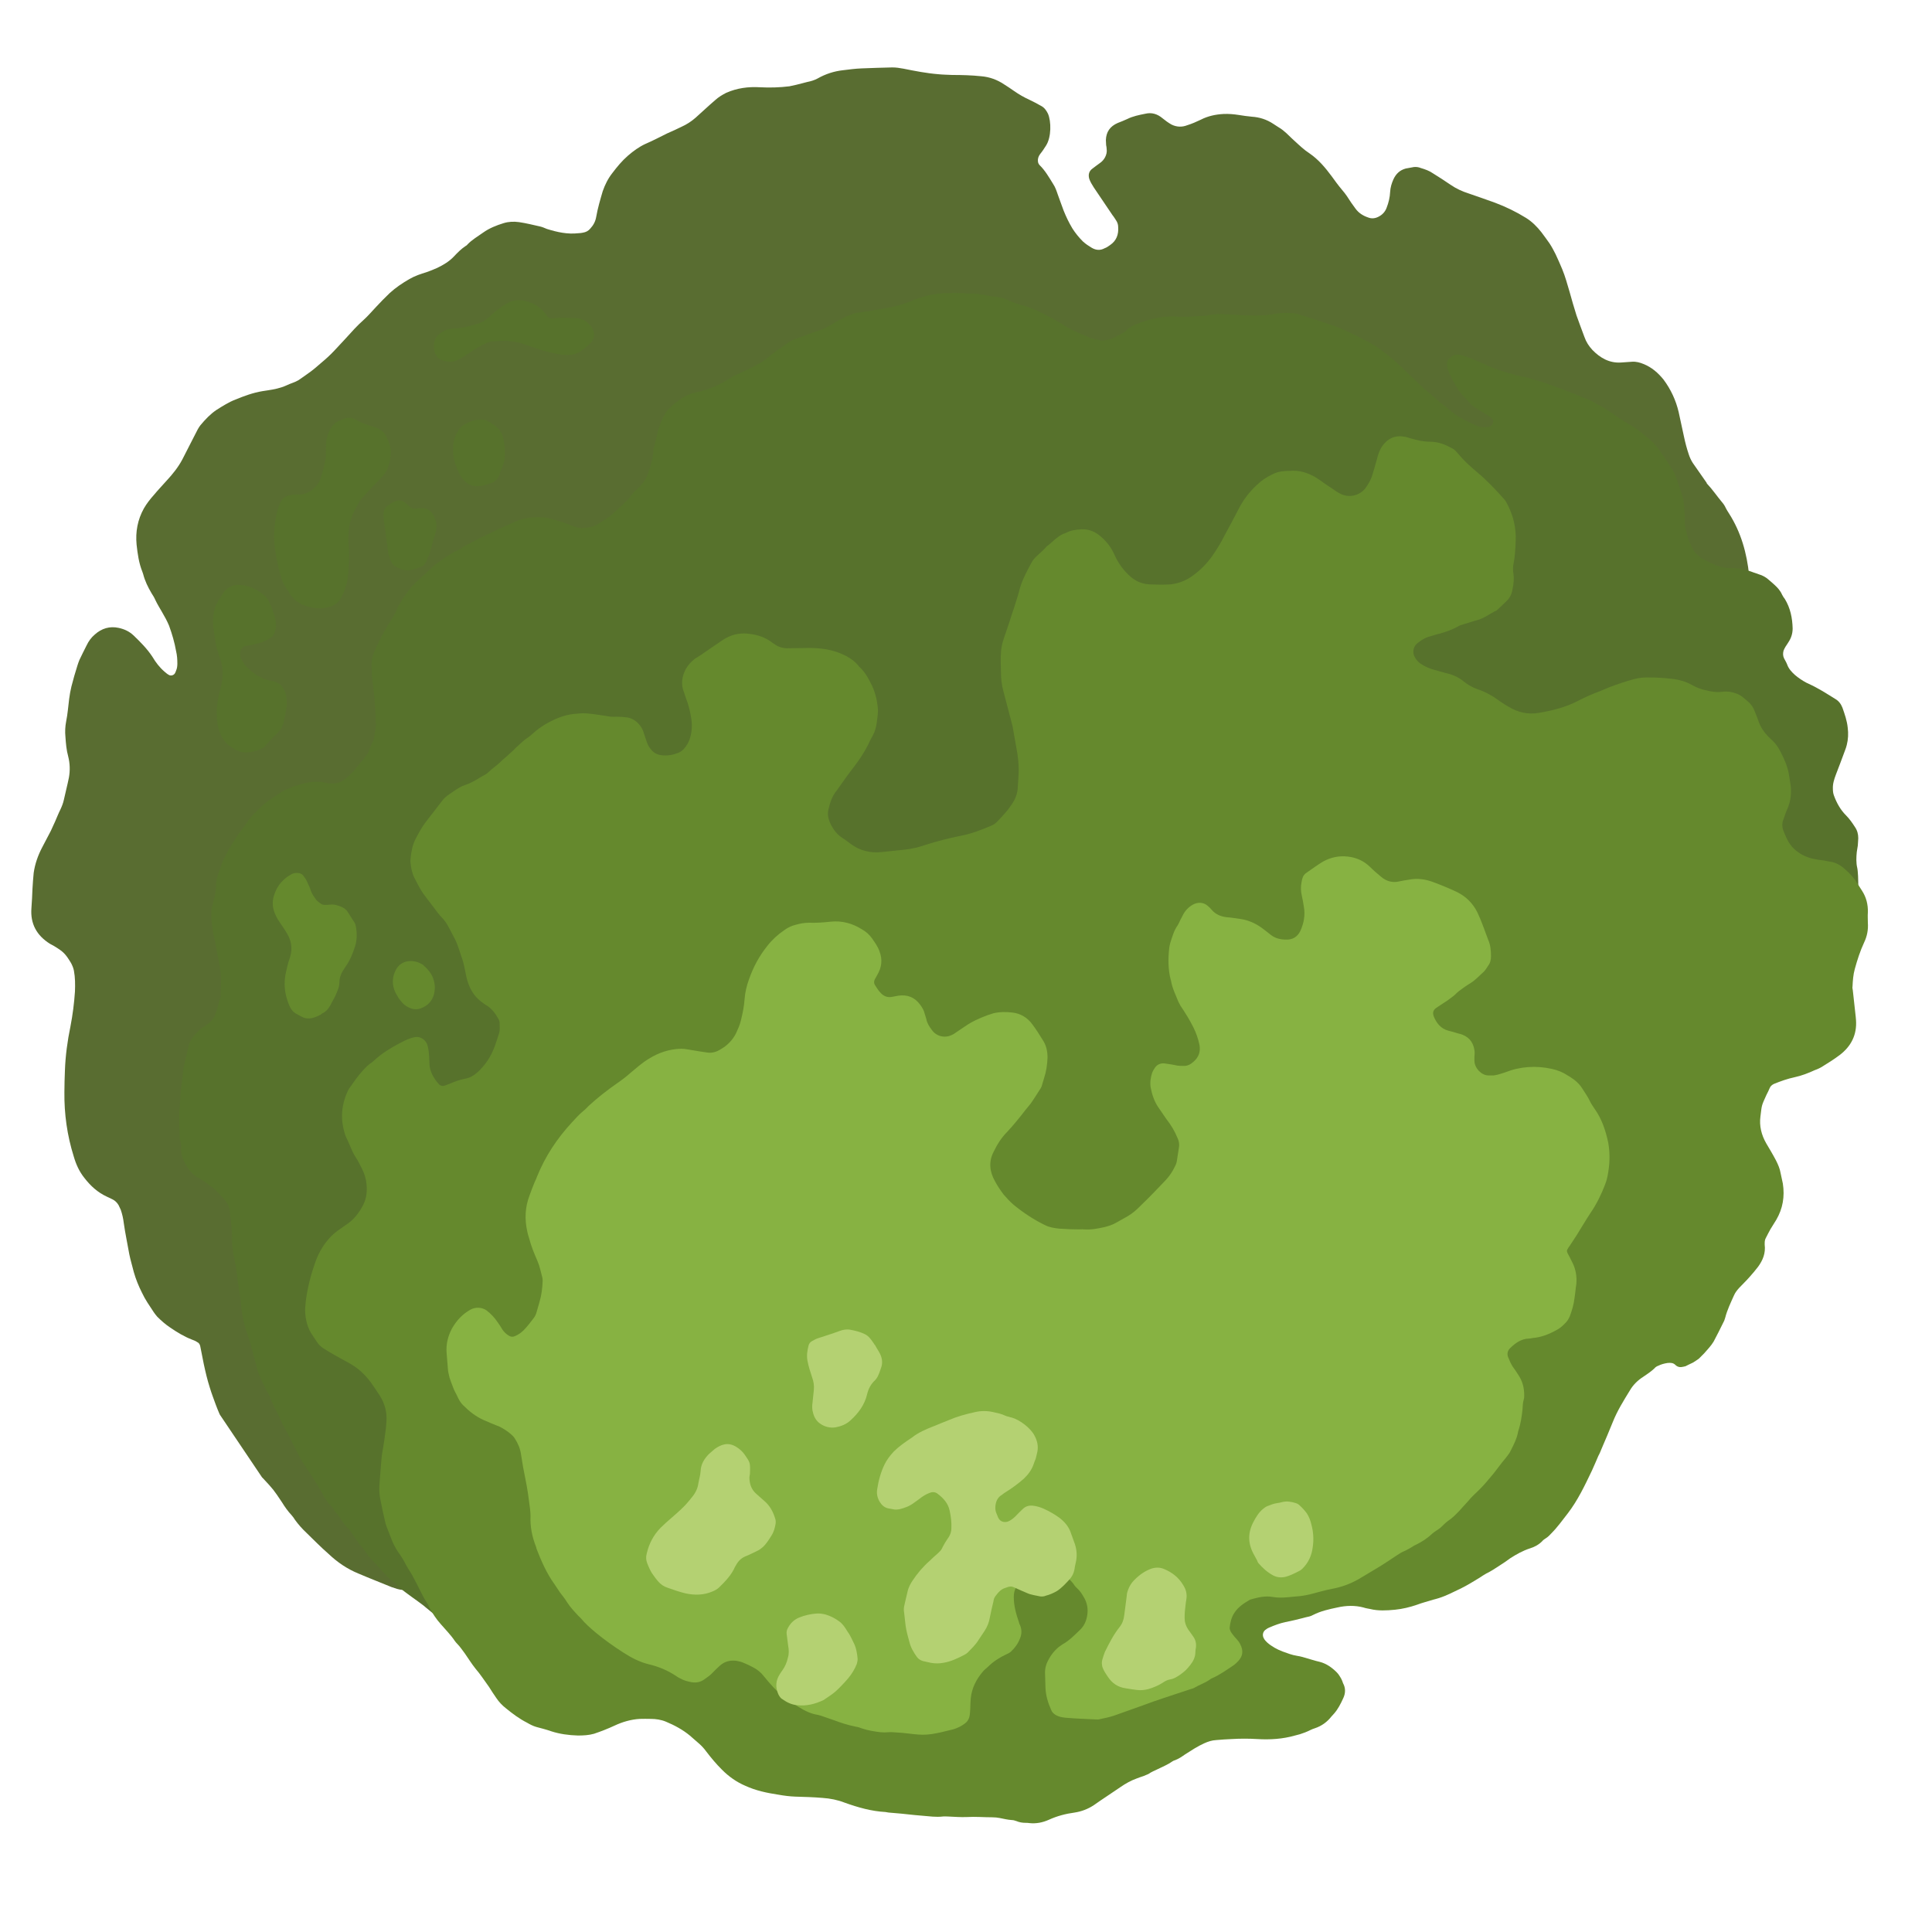 <svg xmlns="http://www.w3.org/2000/svg" xmlns:xlink="http://www.w3.org/1999/xlink" width="40" zoomAndPan="magnify" viewBox="0 0 30 30" height="40" preserveAspectRatio="xMidYMid meet" version="1.0"><defs><clipPath id="3f3d366abf"><path d="M 0.484 1 L 28 1 L 28 25 L 0.484 25 Z M 0.484 1 " clip-rule="nonzero"/></clipPath><clipPath id="495b61960a"><path d="M 33.871 17.816 L 10.988 33.219 L -4.008 10.941 L 18.875 -4.461 Z M 33.871 17.816 " clip-rule="nonzero"/></clipPath><clipPath id="c6b93d6d6c"><path d="M 33.871 17.816 L 10.988 33.219 L -4.008 10.941 L 18.875 -4.461 Z M 33.871 17.816 " clip-rule="nonzero"/></clipPath><clipPath id="8d525e9097"><path d="M 2 4 L 29 4 L 29 26 L 2 26 Z M 2 4 " clip-rule="nonzero"/></clipPath><clipPath id="00712bd51a"><path d="M 33.871 17.816 L 10.988 33.219 L -4.008 10.941 L 18.875 -4.461 Z M 33.871 17.816 " clip-rule="nonzero"/></clipPath><clipPath id="50d3d07a31"><path d="M 33.871 17.816 L 10.988 33.219 L -4.008 10.941 L 18.875 -4.461 Z M 33.871 17.816 " clip-rule="nonzero"/></clipPath><clipPath id="265288544b"><path d="M 4 6 L 7 6 L 7 10 L 4 10 Z M 4 6 " clip-rule="nonzero"/></clipPath><clipPath id="773e0d183d"><path d="M 33.871 17.816 L 10.988 33.219 L -4.008 10.941 L 18.875 -4.461 Z M 33.871 17.816 " clip-rule="nonzero"/></clipPath><clipPath id="d7785ecc76"><path d="M 33.871 17.816 L 10.988 33.219 L -4.008 10.941 L 18.875 -4.461 Z M 33.871 17.816 " clip-rule="nonzero"/></clipPath><clipPath id="b4c6d2b4e8"><path d="M 3 9 L 5 9 L 5 12 L 3 12 Z M 3 9 " clip-rule="nonzero"/></clipPath><clipPath id="988e57b554"><path d="M 33.871 17.816 L 10.988 33.219 L -4.008 10.941 L 18.875 -4.461 Z M 33.871 17.816 " clip-rule="nonzero"/></clipPath><clipPath id="fbf4f7fc57"><path d="M 33.871 17.816 L 10.988 33.219 L -4.008 10.941 L 18.875 -4.461 Z M 33.871 17.816 " clip-rule="nonzero"/></clipPath><clipPath id="6dec110d73"><path d="M 6 4 L 10 4 L 10 6 L 6 6 Z M 6 4 " clip-rule="nonzero"/></clipPath><clipPath id="54a1dfe4e8"><path d="M 33.871 17.816 L 10.988 33.219 L -4.008 10.941 L 18.875 -4.461 Z M 33.871 17.816 " clip-rule="nonzero"/></clipPath><clipPath id="36d350e515"><path d="M 33.871 17.816 L 10.988 33.219 L -4.008 10.941 L 18.875 -4.461 Z M 33.871 17.816 " clip-rule="nonzero"/></clipPath><clipPath id="591a9bdee0"><path d="M 5 7 L 7 7 L 7 9 L 5 9 Z M 5 7 " clip-rule="nonzero"/></clipPath><clipPath id="3b7a96d380"><path d="M 33.871 17.816 L 10.988 33.219 L -4.008 10.941 L 18.875 -4.461 Z M 33.871 17.816 " clip-rule="nonzero"/></clipPath><clipPath id="4bfaeb7d24"><path d="M 33.871 17.816 L 10.988 33.219 L -4.008 10.941 L 18.875 -4.461 Z M 33.871 17.816 " clip-rule="nonzero"/></clipPath><clipPath id="fd55f52412"><path d="M 7 6 L 8 6 L 8 8 L 7 8 Z M 7 6 " clip-rule="nonzero"/></clipPath><clipPath id="6f15d7382f"><path d="M 33.871 17.816 L 10.988 33.219 L -4.008 10.941 L 18.875 -4.461 Z M 33.871 17.816 " clip-rule="nonzero"/></clipPath><clipPath id="222398f9a4"><path d="M 33.871 17.816 L 10.988 33.219 L -4.008 10.941 L 18.875 -4.461 Z M 33.871 17.816 " clip-rule="nonzero"/></clipPath><clipPath id="491c4f8d9c"><path d="M 4 6 L 29.516 6 L 29.516 29 L 4 29 Z M 4 6 " clip-rule="nonzero"/></clipPath><clipPath id="e8026d6cd2"><path d="M 33.871 17.816 L 10.988 33.219 L -4.008 10.941 L 18.875 -4.461 Z M 33.871 17.816 " clip-rule="nonzero"/></clipPath><clipPath id="cba1528888"><path d="M 33.871 17.816 L 10.988 33.219 L -4.008 10.941 L 18.875 -4.461 Z M 33.871 17.816 " clip-rule="nonzero"/></clipPath><clipPath id="7a01a05d87"><path d="M 4 13 L 6 13 L 6 16 L 4 16 Z M 4 13 " clip-rule="nonzero"/></clipPath><clipPath id="901c136b76"><path d="M 33.871 17.816 L 10.988 33.219 L -4.008 10.941 L 18.875 -4.461 Z M 33.871 17.816 " clip-rule="nonzero"/></clipPath><clipPath id="cae6636b1e"><path d="M 33.871 17.816 L 10.988 33.219 L -4.008 10.941 L 18.875 -4.461 Z M 33.871 17.816 " clip-rule="nonzero"/></clipPath><clipPath id="6eedee31e4"><path d="M 6 14 L 7 14 L 7 16 L 6 16 Z M 6 14 " clip-rule="nonzero"/></clipPath><clipPath id="aa10dcb204"><path d="M 33.871 17.816 L 10.988 33.219 L -4.008 10.941 L 18.875 -4.461 Z M 33.871 17.816 " clip-rule="nonzero"/></clipPath><clipPath id="d304d52817"><path d="M 33.871 17.816 L 10.988 33.219 L -4.008 10.941 L 18.875 -4.461 Z M 33.871 17.816 " clip-rule="nonzero"/></clipPath><clipPath id="08ab897f6c"><path d="M 6 13 L 25 13 L 25 27 L 6 27 Z M 6 13 " clip-rule="nonzero"/></clipPath><clipPath id="be88e6a8e9"><path d="M 33.871 17.816 L 10.988 33.219 L -4.008 10.941 L 18.875 -4.461 Z M 33.871 17.816 " clip-rule="nonzero"/></clipPath><clipPath id="6db8a039e2"><path d="M 33.871 17.816 L 10.988 33.219 L -4.008 10.941 L 18.875 -4.461 Z M 33.871 17.816 " clip-rule="nonzero"/></clipPath><clipPath id="d53dd06b41"><path d="M 13 21 L 17 21 L 17 26 L 13 26 Z M 13 21 " clip-rule="nonzero"/></clipPath><clipPath id="68e829b95a"><path d="M 33.871 17.816 L 10.988 33.219 L -4.008 10.941 L 18.875 -4.461 Z M 33.871 17.816 " clip-rule="nonzero"/></clipPath><clipPath id="edb7958fbc"><path d="M 33.871 17.816 L 10.988 33.219 L -4.008 10.941 L 18.875 -4.461 Z M 33.871 17.816 " clip-rule="nonzero"/></clipPath><clipPath id="cbfceefa82"><path d="M 10 22 L 13 22 L 13 25 L 10 25 Z M 10 22 " clip-rule="nonzero"/></clipPath><clipPath id="8118988dce"><path d="M 33.871 17.816 L 10.988 33.219 L -4.008 10.941 L 18.875 -4.461 Z M 33.871 17.816 " clip-rule="nonzero"/></clipPath><clipPath id="ff8991aade"><path d="M 33.871 17.816 L 10.988 33.219 L -4.008 10.941 L 18.875 -4.461 Z M 33.871 17.816 " clip-rule="nonzero"/></clipPath><clipPath id="d4cfdf3931"><path d="M 17 24 L 19 24 L 19 27 L 17 27 Z M 17 24 " clip-rule="nonzero"/></clipPath><clipPath id="7cda8b3230"><path d="M 33.871 17.816 L 10.988 33.219 L -4.008 10.941 L 18.875 -4.461 Z M 33.871 17.816 " clip-rule="nonzero"/></clipPath><clipPath id="ebb4178cc8"><path d="M 33.871 17.816 L 10.988 33.219 L -4.008 10.941 L 18.875 -4.461 Z M 33.871 17.816 " clip-rule="nonzero"/></clipPath><clipPath id="2397da5afc"><path d="M 12 25 L 14 25 L 14 27 L 12 27 Z M 12 25 " clip-rule="nonzero"/></clipPath><clipPath id="1c6c104def"><path d="M 33.871 17.816 L 10.988 33.219 L -4.008 10.941 L 18.875 -4.461 Z M 33.871 17.816 " clip-rule="nonzero"/></clipPath><clipPath id="c33f210613"><path d="M 33.871 17.816 L 10.988 33.219 L -4.008 10.941 L 18.875 -4.461 Z M 33.871 17.816 " clip-rule="nonzero"/></clipPath><clipPath id="3a979e7e71"><path d="M 12 20 L 14 20 L 14 23 L 12 23 Z M 12 20 " clip-rule="nonzero"/></clipPath><clipPath id="f843bcd02b"><path d="M 33.871 17.816 L 10.988 33.219 L -4.008 10.941 L 18.875 -4.461 Z M 33.871 17.816 " clip-rule="nonzero"/></clipPath><clipPath id="4327ccb35b"><path d="M 33.871 17.816 L 10.988 33.219 L -4.008 10.941 L 18.875 -4.461 Z M 33.871 17.816 " clip-rule="nonzero"/></clipPath><clipPath id="7d8bf05744"><path d="M 19 23 L 21 23 L 21 25 L 19 25 Z M 19 23 " clip-rule="nonzero"/></clipPath><clipPath id="ec809e2255"><path d="M 33.871 17.816 L 10.988 33.219 L -4.008 10.941 L 18.875 -4.461 Z M 33.871 17.816 " clip-rule="nonzero"/></clipPath><clipPath id="84e26a86a9"><path d="M 33.871 17.816 L 10.988 33.219 L -4.008 10.941 L 18.875 -4.461 Z M 33.871 17.816 " clip-rule="nonzero"/></clipPath></defs><g clip-path="url(#3f3d366abf)"><g clip-path="url(#495b61960a)"><g clip-path="url(#c6b93d6d6c)"><path fill="#596d31" d="M 18.633 21.062 C 18.43 21.199 18.23 21.336 18.027 21.473 C 17.949 21.523 17.875 21.574 17.789 21.609 C 17.762 21.621 17.738 21.641 17.711 21.656 C 17.672 21.684 17.629 21.711 17.59 21.738 C 17.461 21.828 17.316 21.891 17.184 21.977 C 17.105 22.023 17.016 22.062 16.934 22.105 C 16.898 22.121 16.867 22.145 16.836 22.164 C 16.781 22.195 16.73 22.227 16.676 22.254 C 16.637 22.27 16.602 22.293 16.566 22.316 C 16.508 22.352 16.449 22.387 16.391 22.418 C 16.32 22.453 16.254 22.488 16.184 22.52 C 16.066 22.574 15.945 22.633 15.824 22.688 C 15.762 22.719 15.699 22.746 15.641 22.777 C 15.477 22.855 15.312 22.938 15.148 23.016 C 15.059 23.059 14.965 23.094 14.875 23.129 C 14.785 23.168 14.699 23.199 14.609 23.242 C 14.508 23.289 14.398 23.324 14.297 23.371 C 13.934 23.523 13.562 23.648 13.195 23.781 C 13.121 23.809 13.043 23.828 12.965 23.848 C 12.867 23.875 12.77 23.902 12.672 23.945 C 12.664 23.949 12.652 23.953 12.641 23.957 C 12.363 24.043 12.086 24.145 11.801 24.211 C 11.727 24.227 11.656 24.25 11.582 24.273 C 11.398 24.328 11.215 24.371 11.027 24.398 C 10.859 24.418 10.695 24.449 10.531 24.484 C 10.445 24.5 10.359 24.516 10.273 24.535 C 10.152 24.559 10.027 24.586 9.906 24.609 C 9.828 24.621 9.75 24.637 9.668 24.648 C 9.566 24.664 9.465 24.68 9.367 24.703 C 9.242 24.73 9.121 24.75 8.996 24.766 C 8.863 24.785 8.73 24.805 8.602 24.82 C 8.523 24.832 8.449 24.84 8.371 24.844 C 8.203 24.852 8.031 24.859 7.859 24.859 C 7.82 24.859 7.785 24.859 7.746 24.863 C 7.637 24.875 7.527 24.875 7.414 24.867 C 7.273 24.855 7.133 24.848 6.996 24.84 C 6.898 24.836 6.805 24.82 6.715 24.789 C 6.668 24.777 6.621 24.762 6.57 24.758 C 6.512 24.754 6.457 24.742 6.402 24.723 C 6.352 24.703 6.305 24.688 6.25 24.688 C 6.191 24.684 6.137 24.664 6.082 24.645 C 5.91 24.574 5.738 24.508 5.566 24.434 C 5.391 24.363 5.238 24.258 5.102 24.129 C 4.98 24.023 4.871 23.91 4.754 23.797 C 4.691 23.738 4.633 23.672 4.582 23.602 C 4.566 23.574 4.547 23.551 4.527 23.527 C 4.469 23.465 4.422 23.398 4.379 23.328 C 4.246 23.129 4.246 23.129 4.082 22.953 C 4.062 22.934 4.043 22.914 4.027 22.895 C 3.883 22.703 3.73 22.516 3.605 22.312 C 3.57 22.254 3.539 22.195 3.504 22.133 C 3.492 22.117 3.488 22.102 3.477 22.082 C 3.422 22 3.387 21.906 3.352 21.816 C 3.32 21.727 3.285 21.637 3.258 21.547 C 3.219 21.426 3.191 21.305 3.164 21.18 C 3.145 21.09 3.129 20.996 3.109 20.902 C 3.102 20.875 3.09 20.852 3.062 20.84 C 3.039 20.824 3.012 20.812 2.98 20.801 C 2.859 20.754 2.75 20.688 2.641 20.613 C 2.57 20.566 2.504 20.508 2.441 20.445 C 2.422 20.422 2.402 20.398 2.387 20.375 C 2.32 20.273 2.254 20.18 2.203 20.07 C 2.152 19.969 2.109 19.863 2.078 19.754 C 2.055 19.66 2.027 19.57 2.008 19.477 C 1.98 19.316 1.945 19.156 1.922 18.992 C 1.914 18.922 1.898 18.852 1.875 18.785 C 1.863 18.758 1.852 18.734 1.84 18.711 C 1.816 18.672 1.785 18.641 1.742 18.621 C 1.715 18.609 1.688 18.594 1.66 18.582 C 1.516 18.516 1.406 18.414 1.312 18.293 C 1.23 18.191 1.18 18.078 1.145 17.957 C 1.043 17.633 0.996 17.297 1 16.957 C 1 16.848 1.004 16.734 1.008 16.625 C 1.016 16.395 1.047 16.164 1.094 15.938 C 1.129 15.758 1.152 15.574 1.164 15.395 C 1.168 15.289 1.168 15.18 1.148 15.074 C 1.141 15.035 1.125 14.996 1.105 14.957 C 1.016 14.809 0.984 14.777 0.836 14.688 C 0.816 14.676 0.797 14.668 0.777 14.656 C 0.57 14.527 0.469 14.344 0.488 14.102 C 0.496 14 0.5 13.902 0.504 13.805 C 0.508 13.719 0.516 13.637 0.523 13.555 C 0.543 13.414 0.59 13.281 0.656 13.156 C 0.699 13.07 0.746 12.988 0.789 12.902 C 0.812 12.855 0.832 12.805 0.855 12.758 C 0.883 12.695 0.906 12.633 0.938 12.57 C 0.961 12.52 0.98 12.473 0.992 12.418 C 1.016 12.305 1.047 12.191 1.07 12.074 C 1.09 11.965 1.086 11.852 1.059 11.746 C 1.031 11.645 1.023 11.543 1.016 11.441 C 1.008 11.363 1.012 11.281 1.027 11.203 C 1.051 11.086 1.059 10.969 1.074 10.852 C 1.082 10.789 1.094 10.723 1.109 10.66 C 1.137 10.551 1.168 10.441 1.203 10.332 C 1.211 10.305 1.223 10.273 1.234 10.246 C 1.27 10.172 1.305 10.098 1.344 10.023 C 1.375 9.957 1.418 9.898 1.473 9.852 C 1.578 9.758 1.703 9.719 1.844 9.75 C 1.934 9.77 2.008 9.805 2.074 9.867 C 2.18 9.969 2.285 10.074 2.367 10.199 C 2.418 10.285 2.477 10.363 2.555 10.43 C 2.574 10.445 2.594 10.465 2.617 10.477 C 2.648 10.5 2.695 10.488 2.715 10.457 C 2.723 10.441 2.73 10.43 2.734 10.414 C 2.75 10.379 2.754 10.34 2.754 10.305 C 2.754 10.238 2.75 10.176 2.734 10.109 C 2.711 9.977 2.672 9.844 2.625 9.715 C 2.594 9.641 2.555 9.57 2.516 9.504 C 2.48 9.441 2.441 9.379 2.41 9.312 C 2.395 9.277 2.375 9.246 2.355 9.215 C 2.297 9.117 2.25 9.02 2.223 8.914 C 2.219 8.902 2.215 8.891 2.211 8.879 C 2.156 8.742 2.137 8.602 2.121 8.457 C 2.102 8.258 2.137 8.07 2.234 7.895 C 2.277 7.82 2.332 7.75 2.391 7.684 C 2.453 7.609 2.52 7.539 2.586 7.465 C 2.68 7.363 2.766 7.258 2.832 7.133 C 2.891 7.016 2.953 6.898 3.012 6.781 C 3.031 6.742 3.051 6.703 3.07 6.668 C 3.082 6.645 3.098 6.621 3.113 6.602 C 3.188 6.512 3.266 6.43 3.359 6.367 C 3.457 6.305 3.555 6.242 3.66 6.203 C 3.793 6.148 3.93 6.098 4.074 6.074 C 4.098 6.07 4.125 6.066 4.152 6.062 C 4.254 6.047 4.355 6.027 4.449 5.984 C 4.512 5.953 4.578 5.938 4.637 5.902 C 4.699 5.859 4.762 5.816 4.824 5.77 C 4.879 5.73 4.93 5.684 4.98 5.641 C 5.055 5.578 5.125 5.516 5.191 5.445 C 5.297 5.332 5.402 5.219 5.508 5.102 C 5.551 5.055 5.598 5.012 5.645 4.969 C 5.715 4.906 5.773 4.836 5.836 4.77 C 5.906 4.695 5.977 4.621 6.051 4.551 C 6.145 4.465 6.25 4.395 6.359 4.332 C 6.441 4.285 6.531 4.254 6.621 4.227 C 6.68 4.207 6.734 4.184 6.789 4.16 C 6.887 4.113 6.977 4.059 7.051 3.98 C 7.105 3.922 7.164 3.863 7.23 3.82 C 7.242 3.812 7.25 3.809 7.258 3.797 C 7.328 3.723 7.418 3.672 7.5 3.613 C 7.598 3.543 7.707 3.5 7.82 3.465 C 7.898 3.441 7.977 3.438 8.059 3.449 C 8.168 3.465 8.277 3.492 8.383 3.516 C 8.418 3.523 8.453 3.539 8.492 3.555 C 8.652 3.605 8.812 3.641 8.984 3.621 C 9.008 3.621 9.027 3.617 9.051 3.613 C 9.098 3.605 9.137 3.586 9.168 3.547 C 9.215 3.496 9.246 3.438 9.258 3.367 C 9.281 3.234 9.32 3.102 9.359 2.969 C 9.395 2.867 9.441 2.773 9.508 2.688 C 9.582 2.59 9.66 2.496 9.75 2.418 C 9.836 2.344 9.922 2.281 10.023 2.234 C 10.141 2.184 10.25 2.125 10.363 2.07 C 10.438 2.039 10.508 2.004 10.582 1.969 C 10.66 1.934 10.734 1.887 10.801 1.828 C 10.902 1.738 11 1.645 11.105 1.555 C 11.156 1.508 11.215 1.473 11.277 1.441 C 11.445 1.367 11.621 1.344 11.801 1.355 C 11.953 1.363 12.105 1.359 12.258 1.34 C 12.293 1.332 12.332 1.324 12.367 1.316 C 12.422 1.301 12.477 1.289 12.535 1.273 C 12.59 1.262 12.645 1.246 12.695 1.219 C 12.82 1.148 12.953 1.105 13.094 1.09 C 13.188 1.078 13.281 1.066 13.379 1.062 C 13.539 1.055 13.695 1.051 13.855 1.047 C 13.914 1.047 13.969 1.055 14.027 1.066 C 14.207 1.102 14.383 1.137 14.566 1.152 C 14.641 1.16 14.711 1.16 14.785 1.164 C 14.934 1.164 15.086 1.168 15.238 1.184 C 15.367 1.195 15.484 1.238 15.59 1.309 C 15.641 1.34 15.691 1.375 15.742 1.41 C 15.82 1.465 15.902 1.512 15.988 1.551 C 16.047 1.578 16.102 1.609 16.16 1.641 C 16.215 1.668 16.246 1.711 16.273 1.766 C 16.324 1.883 16.328 2.129 16.242 2.262 C 16.215 2.305 16.184 2.352 16.152 2.391 C 16.129 2.422 16.113 2.457 16.117 2.5 C 16.117 2.523 16.125 2.543 16.141 2.562 C 16.23 2.648 16.289 2.754 16.352 2.855 C 16.387 2.906 16.406 2.965 16.426 3.023 C 16.457 3.105 16.484 3.188 16.516 3.27 C 16.555 3.367 16.598 3.457 16.652 3.547 C 16.699 3.621 16.754 3.688 16.816 3.75 C 16.859 3.789 16.906 3.82 16.953 3.848 C 17.02 3.887 17.086 3.891 17.152 3.855 C 17.184 3.844 17.211 3.824 17.238 3.805 C 17.336 3.738 17.371 3.641 17.363 3.527 C 17.363 3.488 17.352 3.453 17.328 3.418 C 17.312 3.395 17.297 3.367 17.277 3.344 C 17.18 3.199 17.082 3.055 16.984 2.91 C 16.957 2.867 16.93 2.824 16.914 2.777 C 16.895 2.711 16.91 2.656 16.965 2.617 C 17.004 2.586 17.043 2.559 17.086 2.527 C 17.117 2.504 17.141 2.477 17.16 2.441 C 17.18 2.402 17.191 2.359 17.184 2.312 C 17.184 2.293 17.18 2.273 17.176 2.254 C 17.176 2.227 17.172 2.199 17.172 2.176 C 17.176 2.047 17.238 1.961 17.355 1.91 C 17.406 1.891 17.453 1.871 17.504 1.848 C 17.59 1.805 17.688 1.785 17.785 1.766 C 17.883 1.742 17.973 1.77 18.051 1.836 C 18.094 1.871 18.141 1.906 18.191 1.934 C 18.27 1.973 18.352 1.977 18.434 1.945 C 18.508 1.922 18.578 1.891 18.645 1.859 C 18.758 1.801 18.875 1.777 18.996 1.77 C 19.078 1.766 19.156 1.773 19.234 1.785 C 19.301 1.797 19.371 1.805 19.438 1.812 C 19.559 1.82 19.668 1.855 19.77 1.922 C 19.801 1.941 19.828 1.961 19.855 1.977 C 19.902 2.004 19.938 2.035 19.973 2.066 C 20.035 2.125 20.094 2.184 20.156 2.238 C 20.195 2.273 20.23 2.305 20.27 2.336 C 20.293 2.352 20.312 2.367 20.336 2.383 C 20.473 2.477 20.578 2.602 20.676 2.734 C 20.73 2.809 20.781 2.879 20.84 2.949 C 20.895 3.012 20.938 3.078 20.98 3.145 C 21.004 3.176 21.023 3.207 21.047 3.238 C 21.098 3.309 21.168 3.352 21.25 3.379 C 21.301 3.398 21.355 3.391 21.402 3.367 C 21.465 3.336 21.508 3.289 21.531 3.227 C 21.562 3.148 21.582 3.066 21.586 2.98 C 21.59 2.91 21.609 2.848 21.637 2.785 C 21.676 2.699 21.738 2.641 21.828 2.617 C 21.867 2.609 21.91 2.602 21.953 2.594 C 21.988 2.59 22.027 2.594 22.062 2.609 C 22.129 2.629 22.195 2.652 22.25 2.691 C 22.344 2.75 22.438 2.809 22.527 2.871 C 22.613 2.93 22.707 2.973 22.805 3.004 C 22.941 3.051 23.078 3.098 23.215 3.148 C 23.383 3.211 23.543 3.289 23.695 3.383 C 23.789 3.441 23.867 3.52 23.934 3.605 C 23.977 3.664 24.023 3.723 24.062 3.781 C 24.098 3.836 24.129 3.895 24.156 3.949 C 24.191 4.027 24.227 4.102 24.258 4.18 C 24.305 4.293 24.336 4.41 24.371 4.527 C 24.406 4.652 24.441 4.777 24.48 4.898 C 24.52 5.012 24.562 5.121 24.602 5.23 C 24.629 5.309 24.672 5.375 24.727 5.434 C 24.848 5.559 24.992 5.641 25.172 5.629 C 25.23 5.625 25.285 5.621 25.344 5.617 C 25.406 5.613 25.465 5.629 25.52 5.652 C 25.648 5.703 25.746 5.789 25.832 5.895 C 25.945 6.047 26.023 6.215 26.066 6.398 C 26.094 6.523 26.121 6.652 26.148 6.777 C 26.168 6.871 26.191 6.961 26.223 7.055 C 26.238 7.102 26.258 7.145 26.285 7.188 C 26.355 7.289 26.43 7.395 26.5 7.496 C 26.5 7.5 26.504 7.504 26.504 7.508 C 26.59 7.598 26.66 7.703 26.742 7.801 C 26.766 7.828 26.785 7.859 26.801 7.895 C 26.816 7.922 26.832 7.949 26.848 7.973 C 27.035 8.266 27.125 8.59 27.16 8.93 C 27.164 8.965 27.16 9 27.156 9.031 C 27.148 9.086 27.148 9.141 27.145 9.191 C 27.145 9.25 27.145 9.305 27.145 9.363 C 27.141 9.465 27.129 9.566 27.109 9.668 C 27.09 9.793 27.074 9.918 27.059 10.043 C 27.039 10.184 27.027 10.328 27.012 10.473 C 27.008 10.508 27 10.547 26.988 10.582 C 26.949 10.699 26.914 10.816 26.887 10.934 C 26.879 10.957 26.867 10.984 26.855 11.008 C 26.84 11.039 26.82 11.066 26.805 11.098 C 26.789 11.129 26.77 11.164 26.758 11.199 C 26.715 11.316 26.676 11.438 26.629 11.555 C 26.605 11.617 26.59 11.684 26.562 11.746 C 26.551 11.777 26.535 11.809 26.523 11.84 C 26.504 11.879 26.484 11.918 26.465 11.953 C 26.41 12.059 26.371 12.168 26.324 12.277 C 26.262 12.418 26.191 12.559 26.117 12.695 C 26.082 12.773 26.039 12.844 26.004 12.918 C 25.957 13.008 25.906 13.09 25.855 13.176 C 25.832 13.215 25.805 13.254 25.785 13.293 C 25.695 13.461 25.59 13.621 25.496 13.785 C 25.477 13.812 25.461 13.844 25.445 13.875 C 25.41 13.965 25.352 14.039 25.301 14.121 C 25.285 14.145 25.266 14.168 25.242 14.191 C 25.207 14.227 25.18 14.266 25.16 14.312 C 25.133 14.363 25.102 14.41 25.07 14.457 C 24.988 14.586 24.91 14.715 24.832 14.844 C 24.812 14.871 24.801 14.898 24.789 14.926 C 24.766 14.961 24.746 15 24.723 15.035 C 24.711 15.055 24.695 15.07 24.688 15.09 C 24.629 15.199 24.551 15.293 24.473 15.387 C 24.438 15.426 24.406 15.469 24.379 15.516 C 24.332 15.594 24.277 15.668 24.215 15.734 C 24.152 15.805 24.094 15.879 24.043 15.961 C 23.996 16.031 23.949 16.098 23.898 16.164 C 23.793 16.309 23.68 16.449 23.578 16.594 C 23.484 16.727 23.391 16.852 23.281 16.973 C 23.203 17.059 23.133 17.152 23.059 17.242 C 23.02 17.289 22.98 17.328 22.941 17.371 C 22.855 17.469 22.766 17.57 22.676 17.668 C 22.562 17.797 22.449 17.93 22.328 18.059 C 22.246 18.148 22.164 18.238 22.086 18.332 C 22.016 18.414 21.934 18.48 21.859 18.559 C 21.836 18.582 21.812 18.605 21.789 18.629 C 21.684 18.73 21.578 18.828 21.461 18.914 C 21.445 18.926 21.43 18.934 21.418 18.949 C 21.371 19 21.312 19.035 21.258 19.078 C 21.172 19.148 21.09 19.219 21 19.281 C 20.938 19.352 20.859 19.398 20.781 19.449 C 20.723 19.492 20.668 19.539 20.613 19.586 C 20.527 19.656 20.445 19.73 20.359 19.797 C 20.266 19.863 20.184 19.941 20.09 20.004 C 20.027 20.07 19.953 20.117 19.883 20.168 C 19.871 20.176 19.859 20.184 19.848 20.195 C 19.773 20.27 19.688 20.324 19.602 20.383 C 19.539 20.426 19.48 20.469 19.422 20.523 C 19.379 20.562 19.328 20.598 19.277 20.629 C 19.062 20.777 18.848 20.918 18.633 21.062 Z M 18.633 21.062 " fill-opacity="1" fill-rule="nonzero"/></g></g></g><g clip-path="url(#8d525e9097)"><g clip-path="url(#00712bd51a)"><g clip-path="url(#50d3d07a31)"><path fill="#57722c" d="M 5.133 23.375 C 5.152 23.391 5.16 23.41 5.176 23.43 C 5.184 23.445 5.191 23.465 5.207 23.477 C 5.285 23.562 5.332 23.668 5.418 23.746 C 5.426 23.754 5.434 23.762 5.438 23.773 C 5.484 23.84 5.527 23.906 5.574 23.969 C 5.625 24.031 5.68 24.09 5.719 24.16 C 5.723 24.168 5.73 24.172 5.734 24.176 C 5.828 24.277 5.922 24.379 6.012 24.477 C 6.043 24.512 6.078 24.543 6.117 24.566 C 6.133 24.578 6.148 24.59 6.16 24.605 C 6.207 24.66 6.266 24.703 6.324 24.746 C 6.375 24.785 6.426 24.82 6.48 24.859 C 6.527 24.895 6.574 24.926 6.617 24.965 C 6.691 25.027 6.77 25.09 6.844 25.148 C 6.93 25.215 7.012 25.281 7.094 25.348 C 7.141 25.406 7.203 25.445 7.258 25.488 C 7.371 25.578 7.488 25.664 7.617 25.734 C 7.637 25.746 7.656 25.754 7.68 25.762 C 7.871 25.816 8.066 25.84 8.266 25.824 C 8.305 25.82 8.348 25.816 8.391 25.816 C 8.453 25.816 8.52 25.805 8.582 25.793 C 8.645 25.781 8.707 25.77 8.773 25.758 C 8.887 25.738 9.004 25.715 9.113 25.664 C 9.219 25.617 9.324 25.562 9.422 25.5 C 9.473 25.469 9.52 25.438 9.57 25.414 C 9.648 25.375 9.723 25.324 9.805 25.297 C 9.816 25.293 9.824 25.285 9.836 25.281 C 9.934 25.211 10.047 25.164 10.152 25.102 C 10.234 25.055 10.316 25.008 10.398 24.957 C 10.438 24.93 10.477 24.906 10.516 24.887 C 10.566 24.867 10.613 24.84 10.656 24.809 C 10.77 24.734 10.883 24.66 10.996 24.582 C 11.047 24.547 11.094 24.508 11.141 24.469 C 11.176 24.441 11.211 24.41 11.25 24.387 C 11.41 24.27 11.41 24.27 11.555 24.133 C 11.629 24.062 11.703 23.988 11.789 23.934 C 11.816 23.918 11.84 23.898 11.859 23.875 C 12 23.75 12.137 23.625 12.27 23.496 C 12.418 23.359 12.562 23.223 12.715 23.086 C 12.793 23.016 12.879 22.953 12.973 22.902 C 13.008 22.887 13.039 22.863 13.07 22.844 C 13.152 22.793 13.23 22.738 13.316 22.695 C 13.395 22.656 13.469 22.613 13.543 22.566 C 13.562 22.555 13.578 22.539 13.602 22.531 C 13.703 22.48 13.805 22.43 13.906 22.383 C 14.031 22.324 14.156 22.262 14.277 22.203 C 14.344 22.172 14.406 22.141 14.473 22.113 C 14.633 22.043 14.797 21.977 14.957 21.906 C 15.008 21.887 15.059 21.859 15.113 21.836 C 15.188 21.801 15.262 21.766 15.34 21.73 C 15.445 21.68 15.555 21.633 15.66 21.582 C 15.719 21.555 15.777 21.527 15.836 21.5 C 15.906 21.465 15.977 21.43 16.051 21.398 C 16.164 21.344 16.277 21.289 16.391 21.234 C 16.516 21.176 16.641 21.125 16.762 21.062 C 16.816 21.031 16.871 21.008 16.926 20.984 C 17.043 20.934 17.164 20.883 17.285 20.832 C 17.383 20.793 17.48 20.754 17.578 20.707 C 17.641 20.676 17.707 20.648 17.777 20.625 C 17.891 20.586 18.004 20.543 18.117 20.496 C 18.141 20.484 18.168 20.473 18.191 20.465 C 18.449 20.375 18.703 20.273 18.961 20.184 C 19.219 20.094 19.469 20 19.727 19.914 C 19.941 19.844 20.152 19.758 20.371 19.684 C 20.387 19.68 20.406 19.672 20.422 19.664 C 20.645 19.574 20.867 19.484 21.094 19.41 C 21.121 19.402 21.152 19.391 21.18 19.379 C 21.387 19.293 21.598 19.215 21.812 19.148 C 21.945 19.109 22.074 19.051 22.203 18.988 C 22.27 18.957 22.34 18.922 22.406 18.891 C 22.496 18.848 22.582 18.801 22.672 18.758 C 22.742 18.723 22.812 18.684 22.887 18.652 C 23.047 18.582 23.203 18.504 23.359 18.43 C 23.461 18.379 23.562 18.324 23.668 18.281 C 23.723 18.258 23.777 18.23 23.832 18.199 C 23.848 18.188 23.871 18.18 23.891 18.168 C 23.992 18.117 24.098 18.074 24.195 18.008 C 24.219 17.992 24.246 17.98 24.273 17.965 C 24.375 17.918 24.477 17.879 24.566 17.812 C 24.574 17.809 24.586 17.801 24.598 17.797 C 24.684 17.762 24.758 17.711 24.832 17.66 C 24.871 17.637 24.91 17.609 24.953 17.594 C 24.977 17.586 25 17.57 25.023 17.559 C 25.102 17.52 25.18 17.477 25.258 17.438 C 25.375 17.383 25.488 17.324 25.598 17.254 C 25.641 17.227 25.684 17.203 25.727 17.184 C 25.82 17.145 25.914 17.098 26 17.043 C 26.109 16.969 26.234 16.918 26.344 16.84 C 26.348 16.84 26.352 16.836 26.355 16.836 C 26.43 16.805 26.496 16.762 26.562 16.715 C 26.629 16.668 26.699 16.621 26.77 16.574 C 26.801 16.547 26.836 16.523 26.867 16.496 C 26.906 16.465 26.945 16.434 26.988 16.41 C 27.008 16.398 27.023 16.383 27.043 16.371 C 27.098 16.332 27.148 16.297 27.199 16.258 C 27.277 16.203 27.359 16.148 27.438 16.098 C 27.469 16.074 27.496 16.051 27.527 16.027 C 27.59 15.969 27.656 15.91 27.719 15.852 C 27.789 15.781 27.867 15.719 27.926 15.637 C 27.941 15.613 27.965 15.59 27.984 15.566 C 28.035 15.508 28.09 15.445 28.141 15.387 C 28.191 15.32 28.246 15.258 28.297 15.191 C 28.32 15.164 28.34 15.137 28.359 15.109 C 28.391 15.059 28.422 15.004 28.457 14.953 C 28.5 14.883 28.543 14.812 28.57 14.73 C 28.586 14.676 28.609 14.625 28.652 14.582 C 28.668 14.566 28.676 14.543 28.688 14.523 C 28.711 14.473 28.734 14.422 28.758 14.367 C 28.781 14.316 28.797 14.262 28.805 14.203 C 28.816 14.109 28.836 14.016 28.848 13.922 C 28.855 13.883 28.855 13.84 28.855 13.797 C 28.855 13.734 28.855 13.668 28.852 13.605 C 28.848 13.562 28.848 13.52 28.84 13.48 C 28.82 13.398 28.824 13.312 28.832 13.23 C 28.836 13.195 28.844 13.164 28.848 13.129 C 28.852 13.09 28.852 13.051 28.855 13.016 C 28.855 12.953 28.84 12.895 28.805 12.844 C 28.762 12.777 28.719 12.715 28.664 12.66 C 28.578 12.574 28.52 12.469 28.477 12.352 C 28.465 12.32 28.461 12.285 28.461 12.25 C 28.457 12.172 28.48 12.102 28.508 12.027 C 28.555 11.906 28.602 11.781 28.648 11.656 C 28.66 11.629 28.668 11.598 28.676 11.57 C 28.699 11.48 28.703 11.391 28.691 11.297 C 28.68 11.191 28.645 11.09 28.609 10.988 C 28.586 10.93 28.551 10.883 28.496 10.852 C 28.406 10.797 28.316 10.738 28.223 10.688 C 28.168 10.656 28.109 10.629 28.051 10.602 C 27.984 10.566 27.926 10.527 27.871 10.48 C 27.82 10.434 27.773 10.383 27.75 10.316 C 27.738 10.285 27.719 10.254 27.703 10.223 C 27.684 10.184 27.684 10.145 27.695 10.102 C 27.703 10.082 27.715 10.059 27.727 10.039 C 27.738 10.02 27.758 9.996 27.77 9.973 C 27.812 9.91 27.836 9.84 27.836 9.758 C 27.832 9.598 27.801 9.441 27.715 9.301 C 27.699 9.281 27.684 9.258 27.672 9.234 C 27.645 9.172 27.602 9.125 27.555 9.082 C 27.523 9.051 27.492 9.027 27.461 9 C 27.418 8.961 27.367 8.934 27.312 8.918 C 27.285 8.91 27.262 8.898 27.234 8.891 C 27.113 8.844 26.988 8.816 26.855 8.82 C 26.785 8.82 26.715 8.805 26.645 8.777 C 26.582 8.75 26.52 8.723 26.461 8.688 C 26.363 8.637 26.289 8.562 26.254 8.453 C 26.246 8.441 26.242 8.426 26.234 8.414 C 26.191 8.293 26.156 8.176 26.16 8.047 C 26.16 7.988 26.156 7.934 26.152 7.875 C 26.148 7.816 26.141 7.754 26.121 7.695 C 26.094 7.609 26.066 7.523 26.035 7.438 C 26.012 7.371 25.984 7.309 25.945 7.254 C 25.895 7.176 25.844 7.102 25.793 7.027 C 25.742 6.949 25.68 6.879 25.613 6.82 C 25.52 6.742 25.426 6.664 25.32 6.602 C 25.242 6.555 25.16 6.508 25.09 6.457 C 24.973 6.367 24.848 6.301 24.719 6.23 C 24.688 6.215 24.656 6.199 24.625 6.188 C 24.422 6.109 24.215 6.023 24.008 5.953 C 23.922 5.922 23.832 5.898 23.746 5.871 C 23.672 5.852 23.598 5.844 23.523 5.82 C 23.387 5.781 23.246 5.742 23.113 5.684 C 23.02 5.641 22.926 5.598 22.832 5.562 C 22.785 5.543 22.738 5.527 22.691 5.516 C 22.621 5.492 22.562 5.512 22.512 5.559 C 22.48 5.586 22.465 5.617 22.469 5.66 C 22.473 5.707 22.484 5.75 22.504 5.793 C 22.57 5.938 22.645 6.078 22.762 6.191 C 22.777 6.203 22.789 6.219 22.801 6.234 C 22.844 6.289 22.898 6.328 22.961 6.363 C 23.023 6.398 23.086 6.441 23.152 6.484 C 23.156 6.488 23.164 6.496 23.168 6.5 C 23.191 6.527 23.191 6.562 23.172 6.594 C 23.156 6.613 23.137 6.625 23.113 6.629 C 23.051 6.641 22.984 6.637 22.926 6.609 C 22.773 6.539 22.621 6.469 22.496 6.355 C 22.484 6.344 22.473 6.336 22.461 6.324 C 22.332 6.238 22.227 6.121 22.102 6.027 C 22.09 6.02 22.086 6.012 22.078 6.004 C 22.059 5.984 22.039 5.965 22.02 5.945 C 21.918 5.848 21.816 5.754 21.715 5.656 C 21.621 5.566 21.516 5.488 21.414 5.41 C 21.387 5.391 21.359 5.371 21.328 5.355 C 21.242 5.305 21.156 5.262 21.066 5.215 C 20.941 5.152 20.812 5.094 20.68 5.047 C 20.504 4.988 20.328 4.93 20.148 4.875 C 20.125 4.871 20.102 4.863 20.082 4.863 C 19.992 4.859 19.906 4.852 19.82 4.871 C 19.793 4.875 19.766 4.879 19.742 4.883 C 19.621 4.902 19.496 4.902 19.375 4.898 C 19.305 4.898 19.23 4.887 19.16 4.887 C 19.02 4.879 18.879 4.863 18.738 4.902 C 18.738 4.902 18.734 4.902 18.73 4.902 C 18.59 4.906 18.449 4.926 18.309 4.918 C 18.191 4.906 18.078 4.914 17.965 4.938 C 17.863 4.957 17.762 4.988 17.66 5.027 C 17.594 5.055 17.527 5.082 17.48 5.141 C 17.469 5.152 17.457 5.16 17.441 5.168 C 17.367 5.207 17.297 5.25 17.215 5.273 C 17.168 5.285 17.117 5.293 17.07 5.281 C 17.004 5.27 16.941 5.254 16.883 5.227 C 16.742 5.168 16.602 5.109 16.477 5.023 C 16.355 4.949 16.23 4.883 16.105 4.824 C 16.047 4.797 15.984 4.773 15.922 4.754 C 15.832 4.73 15.742 4.703 15.652 4.66 C 15.586 4.629 15.512 4.609 15.434 4.605 C 15.402 4.605 15.375 4.598 15.344 4.59 C 15.246 4.574 15.148 4.551 15.051 4.559 C 15.039 4.562 15.027 4.559 15.016 4.559 C 14.914 4.543 14.812 4.551 14.707 4.551 C 14.512 4.555 14.324 4.598 14.145 4.676 C 14.105 4.691 14.066 4.707 14.027 4.719 C 13.887 4.766 13.738 4.789 13.594 4.812 C 13.547 4.82 13.504 4.828 13.457 4.836 C 13.43 4.84 13.406 4.844 13.379 4.848 C 13.285 4.852 13.199 4.887 13.117 4.926 C 13.043 4.961 12.969 5.004 12.898 5.047 C 12.828 5.09 12.75 5.125 12.672 5.148 C 12.586 5.176 12.504 5.207 12.422 5.238 C 12.359 5.262 12.293 5.281 12.238 5.32 C 12.125 5.398 12.012 5.477 11.906 5.566 C 11.875 5.594 11.84 5.613 11.805 5.637 C 11.75 5.664 11.695 5.695 11.641 5.723 C 11.582 5.75 11.52 5.781 11.457 5.809 C 11.418 5.824 11.383 5.844 11.348 5.867 C 11.184 5.973 11.012 6.047 10.824 6.09 C 10.805 6.094 10.789 6.098 10.77 6.102 C 10.703 6.121 10.641 6.148 10.582 6.188 C 10.516 6.23 10.453 6.281 10.398 6.336 C 10.363 6.371 10.336 6.406 10.316 6.445 C 10.273 6.531 10.234 6.617 10.211 6.711 C 10.199 6.777 10.18 6.844 10.164 6.91 C 10.156 6.938 10.148 6.961 10.148 6.988 C 10.141 7.113 10.105 7.227 10.066 7.344 C 10.035 7.438 9.977 7.512 9.91 7.578 C 9.859 7.625 9.812 7.672 9.773 7.73 C 9.762 7.746 9.742 7.766 9.727 7.781 C 9.699 7.805 9.672 7.832 9.645 7.859 C 9.602 7.898 9.562 7.938 9.52 7.973 C 9.449 8.039 9.363 8.086 9.285 8.137 C 9.238 8.164 9.191 8.184 9.137 8.191 C 9.023 8.207 8.988 8.203 8.879 8.164 C 8.867 8.16 8.852 8.152 8.84 8.145 C 8.734 8.105 8.629 8.078 8.523 8.047 C 8.496 8.043 8.469 8.039 8.445 8.035 C 8.371 8.027 8.301 8.031 8.227 8.039 C 8.145 8.047 8.062 8.07 7.988 8.105 C 7.844 8.168 7.703 8.234 7.562 8.301 C 7.523 8.32 7.48 8.34 7.441 8.359 C 7.348 8.414 7.25 8.453 7.16 8.516 C 7.145 8.527 7.121 8.535 7.102 8.547 C 6.98 8.605 6.871 8.684 6.766 8.762 C 6.754 8.77 6.746 8.777 6.738 8.785 C 6.676 8.844 6.609 8.902 6.547 8.961 C 6.496 9.008 6.445 9.055 6.398 9.105 C 6.328 9.188 6.262 9.277 6.207 9.375 C 6.195 9.395 6.184 9.414 6.176 9.434 C 6.141 9.52 6.094 9.598 6.043 9.676 C 5.957 9.812 5.883 9.957 5.816 10.109 C 5.785 10.184 5.762 10.266 5.77 10.352 C 5.773 10.383 5.77 10.414 5.773 10.441 C 5.773 10.48 5.777 10.52 5.781 10.555 C 5.789 10.633 5.801 10.707 5.809 10.781 C 5.816 10.918 5.836 11.055 5.832 11.191 C 5.848 11.289 5.816 11.379 5.805 11.473 C 5.805 11.488 5.797 11.504 5.789 11.516 C 5.766 11.57 5.738 11.617 5.723 11.672 C 5.715 11.688 5.711 11.703 5.699 11.715 C 5.664 11.762 5.629 11.812 5.586 11.855 C 5.562 11.887 5.539 11.914 5.516 11.945 C 5.465 12.004 5.406 12.062 5.344 12.109 C 5.273 12.156 5.199 12.176 5.117 12.164 C 5.094 12.16 5.07 12.16 5.047 12.152 C 4.898 12.117 4.754 12.152 4.609 12.195 C 4.551 12.211 4.496 12.238 4.441 12.262 C 4.418 12.27 4.398 12.281 4.379 12.293 C 4.258 12.375 4.129 12.449 4.023 12.559 C 3.965 12.617 3.902 12.672 3.855 12.742 C 3.816 12.801 3.777 12.855 3.734 12.91 C 3.648 13.023 3.578 13.141 3.512 13.266 C 3.492 13.305 3.473 13.34 3.457 13.379 C 3.434 13.441 3.414 13.5 3.391 13.562 C 3.371 13.625 3.355 13.688 3.355 13.75 C 3.352 13.848 3.332 13.941 3.305 14.031 C 3.285 14.102 3.277 14.172 3.281 14.246 C 3.289 14.355 3.301 14.465 3.328 14.574 C 3.332 14.594 3.34 14.617 3.344 14.641 C 3.359 14.723 3.371 14.805 3.391 14.887 C 3.406 14.965 3.418 15.043 3.426 15.121 C 3.438 15.234 3.426 15.344 3.426 15.453 C 3.426 15.465 3.422 15.477 3.422 15.484 C 3.395 15.574 3.379 15.664 3.344 15.75 C 3.32 15.812 3.281 15.863 3.227 15.898 C 3.211 15.91 3.191 15.926 3.172 15.938 C 3.109 15.977 3.059 16.027 3.012 16.082 C 2.969 16.133 2.941 16.191 2.926 16.254 C 2.902 16.359 2.875 16.461 2.852 16.566 C 2.848 16.59 2.848 16.613 2.844 16.633 C 2.832 16.73 2.82 16.832 2.809 16.93 C 2.805 16.969 2.797 17.012 2.801 17.055 C 2.801 17.07 2.797 17.09 2.797 17.109 C 2.793 17.156 2.789 17.199 2.785 17.246 C 2.785 17.281 2.785 17.312 2.785 17.348 C 2.777 17.453 2.793 17.562 2.789 17.668 C 2.789 17.688 2.793 17.707 2.801 17.723 C 2.809 17.758 2.816 17.789 2.812 17.824 C 2.805 17.887 2.82 17.945 2.844 18 C 2.898 18.129 2.973 18.234 3.098 18.301 C 3.109 18.305 3.117 18.309 3.129 18.316 C 3.207 18.371 3.293 18.426 3.363 18.496 C 3.402 18.539 3.445 18.582 3.488 18.629 C 3.531 18.68 3.559 18.734 3.566 18.801 C 3.582 18.93 3.602 19.059 3.602 19.188 C 3.598 19.312 3.613 19.438 3.641 19.562 C 3.66 19.648 3.676 19.742 3.684 19.832 C 3.691 19.895 3.703 19.961 3.711 20.023 C 3.723 20.098 3.738 20.172 3.742 20.25 C 3.754 20.398 3.781 20.543 3.832 20.684 C 3.859 20.77 3.887 20.855 3.91 20.945 C 3.938 21.035 3.953 21.129 3.988 21.219 C 3.996 21.297 4.031 21.367 4.062 21.434 C 4.098 21.504 4.129 21.582 4.172 21.648 C 4.184 21.668 4.191 21.688 4.199 21.711 C 4.238 21.816 4.297 21.914 4.344 22.02 C 4.367 22.07 4.391 22.125 4.418 22.172 C 4.473 22.262 4.516 22.355 4.562 22.445 C 4.617 22.559 4.672 22.672 4.742 22.773 C 4.758 22.797 4.773 22.82 4.789 22.84 C 4.867 22.961 4.949 23.082 5.016 23.211 C 5.047 23.27 5.082 23.328 5.133 23.375 Z M 5.133 23.375 " fill-opacity="1" fill-rule="nonzero"/></g></g></g><g clip-path="url(#265288544b)"><g clip-path="url(#773e0d183d)"><g clip-path="url(#d7785ecc76)"><path fill="#57722c" d="M 4.574 9.309 C 4.715 9.441 4.988 9.484 5.164 9.406 C 5.215 9.383 5.258 9.348 5.289 9.297 C 5.355 9.176 5.398 9.051 5.406 8.918 C 5.418 8.754 5.43 8.594 5.41 8.43 C 5.41 8.426 5.41 8.422 5.41 8.418 C 5.402 8.23 5.43 8.055 5.527 7.891 C 5.535 7.879 5.539 7.863 5.547 7.852 C 5.57 7.801 5.598 7.758 5.637 7.719 C 5.68 7.672 5.723 7.621 5.766 7.578 C 5.82 7.52 5.871 7.469 5.926 7.414 C 6.035 7.297 6.066 7.156 6.07 7.004 C 6.07 6.977 6.062 6.953 6.055 6.926 C 6.047 6.875 6.02 6.828 5.996 6.777 C 5.973 6.719 5.926 6.68 5.871 6.652 C 5.844 6.641 5.812 6.633 5.785 6.625 C 5.699 6.594 5.609 6.57 5.531 6.52 C 5.469 6.48 5.402 6.48 5.336 6.504 C 5.305 6.516 5.277 6.527 5.25 6.539 C 5.234 6.547 5.215 6.559 5.203 6.57 C 5.16 6.613 5.121 6.66 5.102 6.719 C 5.07 6.797 5.059 6.871 5.062 6.953 C 5.062 7.004 5.062 7.055 5.059 7.102 C 5.043 7.207 5.016 7.309 4.984 7.41 C 4.953 7.516 4.883 7.59 4.793 7.641 C 4.75 7.664 4.707 7.676 4.66 7.68 C 4.641 7.68 4.617 7.676 4.594 7.68 C 4.562 7.68 4.531 7.684 4.504 7.688 C 4.434 7.703 4.383 7.738 4.355 7.801 C 4.336 7.84 4.32 7.879 4.309 7.918 C 4.266 8.094 4.246 8.27 4.262 8.449 C 4.277 8.605 4.309 8.758 4.348 8.906 C 4.375 9.008 4.414 9.102 4.477 9.18 C 4.492 9.211 4.508 9.234 4.527 9.258 C 4.543 9.277 4.559 9.293 4.574 9.309 Z M 4.574 9.309 " fill-opacity="1" fill-rule="nonzero"/></g></g></g><g clip-path="url(#b4c6d2b4e8)"><g clip-path="url(#988e57b554)"><g clip-path="url(#fbf4f7fc57)"><path fill="#57722c" d="M 3.871 11.68 C 3.934 11.672 3.992 11.656 4.047 11.633 C 4.074 11.621 4.102 11.605 4.121 11.582 C 4.18 11.512 4.242 11.445 4.309 11.383 C 4.352 11.34 4.387 11.289 4.402 11.227 C 4.418 11.145 4.438 11.062 4.449 10.98 C 4.457 10.941 4.453 10.898 4.449 10.855 C 4.449 10.797 4.43 10.746 4.402 10.695 C 4.375 10.641 4.332 10.605 4.273 10.586 C 4.25 10.578 4.223 10.574 4.195 10.57 C 4.074 10.543 3.969 10.484 3.879 10.402 C 3.844 10.371 3.812 10.34 3.797 10.316 C 3.777 10.289 3.77 10.273 3.762 10.262 C 3.727 10.215 3.723 10.164 3.734 10.109 C 3.746 10.07 3.77 10.043 3.809 10.031 C 3.832 10.027 3.855 10.023 3.879 10.02 C 3.984 10 4.094 9.973 4.188 9.914 C 4.223 9.895 4.246 9.867 4.262 9.832 C 4.285 9.77 4.293 9.707 4.281 9.641 C 4.258 9.527 4.215 9.422 4.168 9.32 C 4.152 9.293 4.133 9.27 4.109 9.25 C 4.039 9.188 3.961 9.141 3.875 9.113 C 3.812 9.094 3.75 9.078 3.684 9.082 C 3.605 9.086 3.516 9.133 3.473 9.199 C 3.438 9.25 3.402 9.301 3.375 9.355 C 3.355 9.387 3.34 9.422 3.332 9.461 C 3.309 9.547 3.301 9.641 3.312 9.73 C 3.324 9.82 3.336 9.91 3.352 10 C 3.359 10.047 3.375 10.09 3.387 10.133 C 3.398 10.176 3.414 10.219 3.43 10.266 C 3.469 10.398 3.461 10.535 3.43 10.668 C 3.41 10.742 3.391 10.816 3.379 10.891 C 3.363 10.988 3.363 11.09 3.371 11.188 C 3.375 11.258 3.395 11.328 3.422 11.395 C 3.473 11.516 3.559 11.594 3.672 11.648 C 3.734 11.68 3.801 11.691 3.871 11.68 Z M 3.871 11.68 " fill-opacity="1" fill-rule="nonzero"/></g></g></g><g clip-path="url(#6dec110d73)"><g clip-path="url(#54a1dfe4e8)"><g clip-path="url(#36d350e515)"><path fill="#57722c" d="M 7.098 5.594 C 7.125 5.582 7.152 5.566 7.18 5.551 C 7.223 5.523 7.262 5.496 7.305 5.469 C 7.379 5.418 7.457 5.371 7.539 5.332 C 7.574 5.32 7.609 5.305 7.648 5.301 C 7.816 5.289 7.984 5.285 8.145 5.348 C 8.191 5.363 8.238 5.379 8.285 5.395 C 8.348 5.414 8.406 5.438 8.469 5.453 C 8.582 5.484 8.699 5.512 8.816 5.512 C 8.863 5.512 8.906 5.508 8.949 5.488 C 9.035 5.453 9.102 5.391 9.168 5.328 C 9.184 5.316 9.191 5.297 9.203 5.281 C 9.223 5.242 9.23 5.203 9.219 5.16 C 9.215 5.129 9.199 5.102 9.184 5.078 C 9.129 5 9.055 4.949 8.957 4.941 C 8.844 4.938 8.73 4.922 8.617 4.941 C 8.559 4.953 8.512 4.938 8.48 4.887 C 8.477 4.879 8.469 4.875 8.465 4.867 C 8.387 4.762 8.281 4.703 8.152 4.672 C 8.059 4.652 7.965 4.656 7.879 4.707 C 7.797 4.75 7.727 4.809 7.656 4.867 C 7.629 4.895 7.602 4.918 7.574 4.941 C 7.523 4.984 7.465 5.016 7.402 5.031 C 7.281 5.07 7.16 5.098 7.035 5.102 C 6.98 5.105 6.93 5.117 6.883 5.145 C 6.793 5.195 6.734 5.266 6.738 5.375 C 6.742 5.391 6.738 5.41 6.742 5.43 C 6.754 5.52 6.805 5.578 6.887 5.602 C 6.957 5.621 7.031 5.625 7.098 5.594 Z M 7.098 5.594 " fill-opacity="1" fill-rule="nonzero"/></g></g></g><g clip-path="url(#591a9bdee0)"><g clip-path="url(#3b7a96d380)"><g clip-path="url(#4bfaeb7d24)"><path fill="#57722c" d="M 6.445 7.898 C 6.414 7.902 6.387 7.891 6.363 7.871 C 6.34 7.848 6.312 7.824 6.285 7.801 C 6.242 7.766 6.188 7.762 6.137 7.785 C 6.109 7.797 6.082 7.812 6.074 7.816 C 6.047 7.836 6.039 7.84 6.027 7.848 C 5.984 7.871 5.965 7.91 5.957 7.957 C 5.953 8 5.957 8.043 5.961 8.082 C 5.977 8.207 5.996 8.332 6.012 8.457 C 6.016 8.492 6.02 8.531 6.027 8.57 C 6.035 8.625 6.055 8.68 6.078 8.73 C 6.09 8.754 6.105 8.777 6.129 8.789 C 6.219 8.844 6.309 8.875 6.414 8.844 C 6.453 8.836 6.492 8.816 6.531 8.805 C 6.566 8.793 6.59 8.77 6.605 8.742 C 6.629 8.703 6.645 8.664 6.66 8.625 C 6.699 8.512 6.723 8.391 6.762 8.277 C 6.766 8.27 6.766 8.262 6.766 8.254 C 6.789 8.168 6.777 8.082 6.73 8 C 6.688 7.922 6.625 7.887 6.539 7.891 C 6.508 7.891 6.477 7.895 6.445 7.898 Z M 6.445 7.898 " fill-opacity="1" fill-rule="nonzero"/></g></g></g><g clip-path="url(#fd55f52412)"><g clip-path="url(#6f15d7382f)"><g clip-path="url(#222398f9a4)"><path fill="#57722c" d="M 7.457 7.547 C 7.516 7.539 7.574 7.52 7.633 7.5 C 7.691 7.473 7.738 7.434 7.758 7.363 C 7.77 7.328 7.781 7.289 7.797 7.258 C 7.82 7.207 7.836 7.156 7.836 7.102 C 7.844 7.004 7.836 6.906 7.816 6.809 C 7.797 6.73 7.758 6.66 7.688 6.613 C 7.66 6.594 7.633 6.574 7.605 6.555 C 7.559 6.523 7.508 6.512 7.453 6.516 C 7.348 6.516 7.254 6.562 7.168 6.621 C 7.152 6.633 7.137 6.652 7.125 6.672 C 7.07 6.75 7.039 6.84 7.035 6.938 C 7.023 7.105 7.078 7.258 7.156 7.398 C 7.168 7.41 7.172 7.422 7.18 7.43 C 7.25 7.52 7.34 7.566 7.457 7.547 Z M 7.457 7.547 " fill-opacity="1" fill-rule="nonzero"/></g></g></g><g clip-path="url(#491c4f8d9c)"><g clip-path="url(#e8026d6cd2)"><g clip-path="url(#cba1528888)"><path fill="#65892d" d="M 6.844 25.219 C 6.918 25.305 7 25.387 7.062 25.48 C 7.074 25.496 7.086 25.512 7.098 25.523 C 7.145 25.57 7.18 25.625 7.219 25.676 C 7.273 25.754 7.324 25.836 7.383 25.91 C 7.461 26 7.523 26.098 7.594 26.195 C 7.629 26.254 7.668 26.309 7.707 26.367 C 7.746 26.426 7.797 26.48 7.852 26.523 C 7.957 26.609 8.062 26.688 8.184 26.75 C 8.23 26.777 8.277 26.801 8.328 26.816 C 8.402 26.836 8.48 26.855 8.559 26.883 C 8.691 26.926 8.832 26.945 8.973 26.949 C 9.059 26.949 9.141 26.945 9.223 26.922 C 9.328 26.887 9.438 26.844 9.539 26.797 C 9.664 26.738 9.797 26.699 9.934 26.691 C 9.992 26.691 10.047 26.688 10.105 26.691 C 10.184 26.691 10.266 26.703 10.34 26.734 C 10.473 26.789 10.602 26.859 10.711 26.949 C 10.762 26.992 10.809 27.035 10.859 27.078 C 10.898 27.113 10.934 27.152 10.965 27.195 C 11.043 27.297 11.121 27.391 11.211 27.48 C 11.316 27.586 11.438 27.672 11.574 27.73 C 11.738 27.805 11.906 27.84 12.082 27.867 C 12.172 27.883 12.262 27.895 12.352 27.898 C 12.492 27.902 12.633 27.906 12.773 27.918 C 12.891 27.926 13.008 27.949 13.117 27.992 C 13.324 28.066 13.531 28.125 13.75 28.137 C 13.766 28.141 13.781 28.141 13.797 28.145 C 13.934 28.156 14.066 28.168 14.203 28.184 C 14.246 28.188 14.289 28.191 14.328 28.195 C 14.43 28.203 14.531 28.219 14.637 28.207 C 14.664 28.203 14.695 28.207 14.727 28.207 C 14.82 28.211 14.918 28.219 15.012 28.215 C 15.145 28.207 15.277 28.219 15.41 28.219 C 15.449 28.219 15.488 28.223 15.523 28.23 C 15.586 28.242 15.648 28.258 15.715 28.262 C 15.738 28.262 15.758 28.27 15.781 28.277 C 15.828 28.297 15.875 28.305 15.926 28.305 C 15.945 28.305 15.965 28.305 15.984 28.309 C 16.09 28.32 16.188 28.301 16.285 28.258 C 16.414 28.199 16.547 28.164 16.688 28.145 C 16.793 28.129 16.895 28.09 16.984 28.031 C 17.121 27.934 17.262 27.844 17.398 27.75 C 17.477 27.695 17.562 27.648 17.648 27.617 C 17.684 27.602 17.723 27.59 17.758 27.578 C 17.781 27.566 17.809 27.559 17.832 27.547 C 17.875 27.516 17.926 27.496 17.973 27.473 C 18.051 27.434 18.133 27.402 18.203 27.352 C 18.215 27.344 18.223 27.34 18.234 27.336 C 18.297 27.316 18.352 27.277 18.402 27.242 C 18.5 27.18 18.594 27.117 18.699 27.07 C 18.758 27.043 18.82 27.023 18.883 27.02 C 18.965 27.012 19.043 27.008 19.125 27.004 C 19.258 26.996 19.391 26.996 19.523 27.004 C 19.719 27.016 19.918 27.004 20.109 26.949 C 20.16 26.938 20.211 26.922 20.262 26.902 C 20.316 26.883 20.363 26.852 20.418 26.836 C 20.523 26.801 20.609 26.738 20.676 26.652 C 20.688 26.637 20.699 26.625 20.715 26.609 C 20.777 26.539 20.82 26.453 20.859 26.367 C 20.895 26.289 20.895 26.211 20.855 26.137 C 20.848 26.113 20.836 26.086 20.824 26.062 C 20.805 26.031 20.785 25.996 20.758 25.969 C 20.684 25.895 20.598 25.832 20.492 25.805 C 20.402 25.785 20.316 25.754 20.227 25.73 C 20.199 25.723 20.168 25.715 20.137 25.711 C 20.062 25.699 19.992 25.672 19.918 25.645 C 19.832 25.613 19.746 25.566 19.676 25.504 C 19.656 25.484 19.637 25.465 19.625 25.441 C 19.598 25.395 19.609 25.34 19.648 25.309 C 19.668 25.293 19.688 25.281 19.707 25.273 C 19.789 25.238 19.871 25.207 19.957 25.188 C 20.062 25.168 20.172 25.141 20.277 25.113 C 20.316 25.105 20.352 25.098 20.387 25.078 C 20.508 25.016 20.637 24.988 20.766 24.961 C 20.902 24.93 21.039 24.926 21.172 24.961 C 21.207 24.973 21.238 24.977 21.273 24.984 C 21.402 25.016 21.531 25.008 21.66 24.996 C 21.777 24.984 21.891 24.957 22.004 24.918 C 22.086 24.887 22.168 24.867 22.254 24.84 C 22.281 24.832 22.312 24.824 22.34 24.816 C 22.465 24.777 22.578 24.715 22.695 24.66 C 22.789 24.613 22.883 24.555 22.973 24.5 C 23.008 24.477 23.043 24.453 23.078 24.434 C 23.152 24.398 23.223 24.352 23.293 24.305 C 23.348 24.27 23.402 24.234 23.453 24.195 C 23.551 24.133 23.648 24.078 23.758 24.043 C 23.828 24.02 23.891 23.988 23.945 23.934 C 23.961 23.914 23.984 23.898 24.008 23.883 C 24.039 23.863 24.066 23.836 24.09 23.809 C 24.184 23.715 24.262 23.605 24.344 23.5 C 24.5 23.297 24.609 23.066 24.719 22.836 C 24.754 22.762 24.785 22.684 24.82 22.605 C 24.84 22.57 24.855 22.531 24.871 22.492 C 24.93 22.355 24.988 22.219 25.043 22.082 C 25.113 21.906 25.211 21.75 25.309 21.59 C 25.359 21.504 25.43 21.434 25.516 21.379 C 25.574 21.34 25.633 21.301 25.688 21.25 C 25.703 21.23 25.727 21.215 25.75 21.207 C 25.797 21.184 25.844 21.172 25.895 21.164 C 25.941 21.16 25.984 21.16 26.02 21.199 C 26.055 21.23 26.094 21.234 26.137 21.223 C 26.148 21.219 26.16 21.219 26.172 21.215 C 26.207 21.195 26.246 21.18 26.285 21.16 C 26.316 21.141 26.348 21.121 26.379 21.098 C 26.406 21.07 26.434 21.043 26.461 21.016 C 26.512 20.957 26.57 20.898 26.609 20.832 C 26.66 20.738 26.707 20.641 26.754 20.547 C 26.77 20.52 26.781 20.492 26.789 20.461 C 26.82 20.34 26.875 20.227 26.926 20.113 C 26.945 20.07 26.973 20.035 27.004 20 C 27.059 19.941 27.117 19.887 27.168 19.828 C 27.215 19.777 27.258 19.723 27.301 19.668 C 27.375 19.566 27.418 19.457 27.402 19.328 C 27.402 19.32 27.402 19.312 27.402 19.305 C 27.402 19.273 27.406 19.246 27.422 19.219 C 27.445 19.172 27.469 19.129 27.492 19.086 C 27.523 19.039 27.551 18.988 27.582 18.941 C 27.684 18.766 27.715 18.578 27.684 18.379 C 27.672 18.324 27.66 18.27 27.648 18.211 C 27.637 18.145 27.609 18.082 27.578 18.02 C 27.531 17.93 27.477 17.84 27.426 17.754 C 27.352 17.625 27.316 17.484 27.336 17.336 C 27.359 17.156 27.348 17.18 27.43 17 C 27.449 16.965 27.465 16.93 27.48 16.895 C 27.492 16.867 27.512 16.848 27.543 16.832 C 27.648 16.789 27.758 16.75 27.867 16.727 C 27.977 16.703 28.078 16.664 28.18 16.617 C 28.223 16.602 28.266 16.582 28.301 16.559 C 28.391 16.504 28.484 16.445 28.566 16.383 C 28.746 16.246 28.836 16.066 28.82 15.84 C 28.82 15.824 28.816 15.809 28.816 15.793 C 28.801 15.652 28.785 15.512 28.77 15.375 C 28.766 15.355 28.762 15.336 28.766 15.316 C 28.77 15.227 28.777 15.133 28.801 15.047 C 28.84 14.906 28.883 14.77 28.945 14.637 C 28.992 14.539 29.012 14.438 29.004 14.328 C 29.004 14.273 29 14.223 29.004 14.168 C 29.008 14.047 28.98 13.934 28.914 13.832 C 28.879 13.777 28.844 13.723 28.809 13.668 C 28.758 13.598 28.695 13.535 28.629 13.48 C 28.566 13.426 28.496 13.391 28.414 13.379 C 28.352 13.367 28.289 13.355 28.223 13.348 C 28.113 13.332 28.008 13.297 27.918 13.23 C 27.875 13.199 27.836 13.164 27.805 13.121 C 27.754 13.055 27.727 12.98 27.695 12.906 C 27.672 12.848 27.668 12.789 27.691 12.73 C 27.711 12.676 27.727 12.621 27.75 12.57 C 27.812 12.434 27.824 12.289 27.797 12.145 C 27.793 12.109 27.785 12.078 27.781 12.043 C 27.762 11.906 27.703 11.781 27.641 11.66 C 27.613 11.605 27.578 11.555 27.535 11.512 C 27.512 11.488 27.484 11.465 27.461 11.441 C 27.395 11.375 27.344 11.301 27.312 11.215 C 27.293 11.156 27.27 11.102 27.246 11.043 C 27.227 10.988 27.195 10.941 27.152 10.902 C 27.125 10.879 27.102 10.859 27.074 10.836 C 27.027 10.793 26.973 10.77 26.914 10.754 C 26.855 10.738 26.801 10.734 26.742 10.742 C 26.652 10.754 26.562 10.738 26.473 10.715 C 26.406 10.699 26.344 10.676 26.281 10.641 C 26.18 10.582 26.066 10.551 25.945 10.539 C 25.84 10.527 25.734 10.52 25.629 10.52 C 25.539 10.516 25.453 10.523 25.367 10.547 C 25.238 10.582 25.113 10.625 24.988 10.672 C 24.938 10.691 24.891 10.715 24.84 10.734 C 24.723 10.777 24.609 10.828 24.496 10.887 C 24.305 10.984 24.102 11.035 23.891 11.07 C 23.727 11.098 23.57 11.062 23.43 10.977 C 23.383 10.949 23.336 10.922 23.293 10.891 C 23.184 10.809 23.066 10.742 22.934 10.699 C 22.863 10.672 22.797 10.637 22.734 10.586 C 22.66 10.523 22.57 10.48 22.473 10.457 C 22.406 10.438 22.34 10.422 22.273 10.402 C 22.191 10.379 22.117 10.348 22.047 10.297 C 22.008 10.266 21.977 10.227 21.957 10.18 C 21.934 10.117 21.949 10.039 22.004 9.992 C 22.059 9.949 22.117 9.906 22.188 9.887 C 22.246 9.871 22.297 9.852 22.352 9.84 C 22.453 9.812 22.551 9.777 22.641 9.727 C 22.664 9.711 22.695 9.703 22.723 9.695 C 22.801 9.672 22.875 9.645 22.953 9.625 C 23.059 9.594 23.141 9.523 23.238 9.48 C 23.242 9.48 23.242 9.477 23.246 9.473 C 23.297 9.426 23.348 9.379 23.395 9.332 C 23.449 9.281 23.477 9.215 23.488 9.141 C 23.504 9.062 23.512 8.984 23.5 8.902 C 23.492 8.859 23.492 8.812 23.5 8.766 C 23.523 8.652 23.531 8.535 23.535 8.414 C 23.547 8.195 23.496 7.992 23.391 7.801 C 23.379 7.781 23.367 7.762 23.352 7.746 C 23.223 7.602 23.09 7.461 22.941 7.336 C 22.828 7.242 22.723 7.145 22.633 7.035 C 22.609 7.008 22.586 6.98 22.555 6.965 C 22.449 6.906 22.336 6.859 22.211 6.859 C 22.133 6.859 22.059 6.848 21.984 6.828 C 21.957 6.82 21.926 6.812 21.898 6.805 C 21.867 6.797 21.84 6.785 21.809 6.781 C 21.664 6.754 21.547 6.809 21.465 6.926 C 21.418 6.992 21.398 7.062 21.379 7.137 C 21.355 7.223 21.332 7.305 21.305 7.391 C 21.281 7.461 21.242 7.527 21.195 7.59 C 21.105 7.695 20.961 7.73 20.832 7.676 C 20.805 7.664 20.777 7.648 20.754 7.633 C 20.695 7.594 20.637 7.551 20.574 7.512 C 20.531 7.48 20.488 7.449 20.445 7.422 C 20.312 7.34 20.172 7.297 20.02 7.312 C 19.992 7.312 19.965 7.312 19.941 7.316 C 19.875 7.32 19.812 7.336 19.754 7.367 C 19.664 7.41 19.582 7.465 19.512 7.535 C 19.402 7.637 19.312 7.754 19.242 7.887 C 19.168 8.031 19.09 8.176 19.012 8.32 C 18.957 8.43 18.895 8.531 18.824 8.633 C 18.73 8.766 18.617 8.875 18.484 8.965 C 18.387 9.027 18.285 9.062 18.176 9.074 C 18.062 9.082 17.953 9.078 17.844 9.074 C 17.715 9.066 17.609 9.012 17.52 8.922 C 17.426 8.832 17.355 8.727 17.301 8.605 C 17.254 8.5 17.184 8.41 17.098 8.336 C 17.012 8.258 16.914 8.215 16.797 8.219 C 16.711 8.223 16.629 8.234 16.555 8.273 C 16.539 8.281 16.527 8.285 16.512 8.289 C 16.465 8.309 16.426 8.34 16.387 8.371 C 16.359 8.398 16.324 8.426 16.293 8.453 C 16.277 8.465 16.262 8.477 16.25 8.488 C 16.207 8.539 16.156 8.582 16.109 8.625 C 16.07 8.66 16.035 8.699 16.012 8.746 C 15.941 8.879 15.871 9.008 15.832 9.152 C 15.809 9.246 15.777 9.336 15.75 9.426 C 15.723 9.508 15.695 9.586 15.672 9.664 C 15.656 9.711 15.641 9.758 15.625 9.805 C 15.605 9.855 15.59 9.906 15.574 9.957 C 15.543 10.059 15.539 10.16 15.539 10.262 C 15.539 10.324 15.543 10.383 15.543 10.445 C 15.543 10.543 15.555 10.641 15.582 10.738 C 15.621 10.891 15.664 11.047 15.703 11.199 C 15.711 11.227 15.715 11.254 15.723 11.277 C 15.742 11.387 15.762 11.496 15.781 11.605 C 15.809 11.746 15.824 11.891 15.816 12.035 C 15.812 12.094 15.809 12.148 15.805 12.207 C 15.805 12.32 15.762 12.422 15.695 12.512 C 15.637 12.598 15.566 12.672 15.496 12.746 C 15.469 12.777 15.434 12.805 15.395 12.82 C 15.238 12.887 15.078 12.949 14.91 12.98 C 14.73 13.016 14.551 13.062 14.379 13.117 C 14.266 13.156 14.152 13.184 14.035 13.195 C 13.922 13.207 13.809 13.219 13.695 13.23 C 13.516 13.25 13.355 13.211 13.211 13.105 C 13.168 13.074 13.125 13.039 13.082 13.012 C 13 12.961 12.945 12.887 12.902 12.805 C 12.867 12.734 12.844 12.652 12.863 12.574 C 12.887 12.469 12.918 12.367 12.988 12.281 C 13.016 12.246 13.039 12.207 13.066 12.172 C 13.113 12.105 13.16 12.039 13.207 11.977 C 13.324 11.828 13.434 11.672 13.512 11.496 C 13.539 11.441 13.574 11.391 13.59 11.332 C 13.609 11.273 13.617 11.207 13.625 11.141 C 13.629 11.105 13.633 11.066 13.633 11.027 C 13.625 10.898 13.598 10.773 13.543 10.652 C 13.492 10.547 13.438 10.441 13.348 10.359 C 13.348 10.359 13.344 10.355 13.34 10.352 C 13.289 10.281 13.223 10.234 13.148 10.191 C 13.047 10.137 12.941 10.102 12.828 10.082 C 12.727 10.066 12.621 10.059 12.52 10.062 C 12.43 10.062 12.336 10.066 12.246 10.066 C 12.16 10.07 12.082 10.047 12.012 9.992 C 12 9.988 11.992 9.98 11.984 9.973 C 11.883 9.898 11.77 9.859 11.648 9.844 C 11.492 9.82 11.352 9.852 11.223 9.938 C 11.109 10.016 10.992 10.094 10.875 10.176 C 10.848 10.195 10.816 10.211 10.789 10.23 C 10.734 10.273 10.688 10.324 10.652 10.383 C 10.598 10.484 10.574 10.59 10.605 10.703 C 10.621 10.746 10.633 10.789 10.648 10.832 C 10.684 10.926 10.711 11.02 10.727 11.117 C 10.738 11.176 10.746 11.238 10.742 11.301 C 10.738 11.387 10.719 11.473 10.676 11.551 C 10.641 11.609 10.598 11.664 10.531 11.691 C 10.449 11.723 10.363 11.738 10.273 11.727 C 10.203 11.719 10.145 11.688 10.102 11.629 C 10.074 11.594 10.055 11.559 10.043 11.52 C 10.027 11.469 10.008 11.418 9.992 11.367 C 9.98 11.328 9.961 11.297 9.938 11.266 C 9.887 11.199 9.824 11.156 9.742 11.141 C 9.684 11.133 9.629 11.129 9.57 11.129 C 9.516 11.133 9.465 11.129 9.41 11.117 C 9.34 11.105 9.27 11.098 9.195 11.086 C 9.051 11.07 9.051 11.074 8.914 11.086 C 8.75 11.102 8.605 11.168 8.469 11.246 C 8.398 11.289 8.332 11.336 8.273 11.391 C 8.254 11.41 8.23 11.43 8.203 11.449 C 8.133 11.492 8.074 11.555 8.012 11.609 C 7.984 11.641 7.953 11.668 7.922 11.695 C 7.871 11.746 7.812 11.789 7.762 11.84 C 7.699 11.898 7.629 11.945 7.57 12.004 C 7.555 12.016 7.539 12.023 7.523 12.035 C 7.5 12.047 7.477 12.059 7.453 12.074 C 7.379 12.121 7.301 12.164 7.219 12.191 C 7.16 12.211 7.109 12.242 7.059 12.277 C 7.035 12.293 7.008 12.312 6.984 12.328 C 6.93 12.363 6.887 12.402 6.852 12.453 C 6.773 12.555 6.695 12.656 6.613 12.762 C 6.547 12.848 6.496 12.945 6.445 13.043 C 6.402 13.137 6.383 13.238 6.375 13.34 C 6.371 13.359 6.371 13.379 6.375 13.398 C 6.383 13.477 6.398 13.559 6.434 13.629 C 6.477 13.711 6.516 13.793 6.566 13.867 C 6.613 13.934 6.664 13.996 6.711 14.059 C 6.762 14.125 6.809 14.195 6.867 14.254 C 6.887 14.273 6.902 14.297 6.918 14.316 C 6.965 14.383 6.996 14.457 7.035 14.527 C 7.074 14.594 7.102 14.664 7.125 14.734 C 7.145 14.789 7.16 14.844 7.18 14.898 C 7.199 14.957 7.211 15.016 7.223 15.074 C 7.234 15.137 7.246 15.195 7.266 15.254 C 7.305 15.371 7.367 15.473 7.469 15.551 C 7.5 15.574 7.535 15.602 7.57 15.621 C 7.645 15.672 7.695 15.742 7.738 15.82 C 7.75 15.84 7.758 15.863 7.758 15.883 C 7.758 15.938 7.766 15.992 7.75 16.043 C 7.719 16.133 7.695 16.227 7.656 16.312 C 7.605 16.43 7.535 16.531 7.445 16.621 C 7.383 16.684 7.312 16.734 7.223 16.75 C 7.141 16.766 7.062 16.793 6.984 16.828 C 6.965 16.836 6.949 16.84 6.93 16.848 C 6.926 16.852 6.918 16.855 6.91 16.855 C 6.871 16.871 6.832 16.859 6.809 16.828 C 6.727 16.734 6.668 16.629 6.668 16.5 C 6.668 16.469 6.664 16.438 6.664 16.41 C 6.66 16.371 6.66 16.332 6.652 16.297 C 6.648 16.266 6.641 16.234 6.629 16.207 C 6.594 16.133 6.512 16.082 6.422 16.109 C 6.402 16.113 6.387 16.117 6.367 16.125 C 6.305 16.145 6.25 16.176 6.191 16.207 C 6.059 16.277 5.926 16.359 5.816 16.461 C 5.805 16.473 5.793 16.48 5.781 16.492 C 5.723 16.527 5.676 16.578 5.629 16.629 C 5.551 16.715 5.488 16.809 5.422 16.902 C 5.41 16.922 5.398 16.941 5.391 16.961 C 5.312 17.141 5.289 17.328 5.332 17.52 C 5.344 17.566 5.355 17.617 5.375 17.66 C 5.41 17.73 5.438 17.801 5.469 17.871 C 5.484 17.906 5.504 17.938 5.523 17.969 C 5.562 18.027 5.59 18.09 5.621 18.148 C 5.66 18.227 5.684 18.305 5.691 18.387 C 5.703 18.496 5.691 18.602 5.645 18.699 C 5.578 18.832 5.492 18.945 5.367 19.023 C 5.32 19.055 5.277 19.086 5.234 19.117 C 5.203 19.141 5.176 19.164 5.148 19.191 C 5.035 19.305 4.953 19.441 4.898 19.594 C 4.828 19.789 4.777 19.988 4.75 20.191 C 4.746 20.242 4.738 20.297 4.738 20.352 C 4.742 20.488 4.773 20.621 4.855 20.738 C 4.875 20.77 4.898 20.801 4.918 20.832 C 4.945 20.875 4.98 20.91 5.023 20.938 C 5.09 20.98 5.156 21.02 5.227 21.059 C 5.289 21.094 5.355 21.129 5.418 21.164 C 5.555 21.238 5.664 21.34 5.758 21.465 C 5.805 21.531 5.852 21.602 5.898 21.672 C 5.973 21.793 6.012 21.926 6 22.074 C 5.996 22.117 5.996 22.164 5.988 22.211 C 5.977 22.309 5.961 22.406 5.945 22.504 C 5.938 22.543 5.93 22.586 5.926 22.625 C 5.914 22.754 5.906 22.883 5.895 23.012 C 5.887 23.098 5.887 23.18 5.902 23.262 C 5.926 23.391 5.953 23.516 5.984 23.645 C 5.988 23.668 6 23.695 6.008 23.719 C 6.031 23.777 6.055 23.84 6.078 23.898 C 6.105 23.969 6.137 24.031 6.176 24.09 C 6.211 24.137 6.242 24.188 6.27 24.234 C 6.309 24.312 6.355 24.387 6.402 24.461 C 6.422 24.5 6.441 24.535 6.461 24.574 C 6.516 24.676 6.562 24.785 6.625 24.883 C 6.645 24.91 6.656 24.938 6.668 24.965 C 6.719 25.055 6.773 25.141 6.844 25.219 Z M 6.844 25.219 " fill-opacity="1" fill-rule="nonzero"/></g></g></g><g clip-path="url(#7a01a05d87)"><g clip-path="url(#901c136b76)"><g clip-path="url(#cae6636b1e)"><path fill="#65892d" d="M 4.688 15.789 C 4.738 15.816 4.789 15.82 4.844 15.809 C 4.902 15.793 4.961 15.773 5.008 15.734 C 5.066 15.707 5.102 15.66 5.133 15.605 C 5.156 15.555 5.184 15.512 5.207 15.465 C 5.234 15.398 5.27 15.332 5.27 15.258 C 5.27 15.191 5.289 15.133 5.324 15.074 C 5.34 15.055 5.352 15.027 5.367 15.008 C 5.434 14.914 5.477 14.809 5.512 14.699 C 5.543 14.602 5.547 14.5 5.527 14.395 C 5.523 14.367 5.516 14.336 5.496 14.312 C 5.461 14.258 5.426 14.203 5.391 14.148 C 5.371 14.121 5.344 14.102 5.312 14.086 C 5.25 14.059 5.191 14.039 5.125 14.047 C 5.098 14.051 5.07 14.051 5.043 14.051 C 5.016 14.051 4.992 14.043 4.969 14.023 C 4.949 14.008 4.926 13.992 4.91 13.973 C 4.879 13.93 4.848 13.887 4.828 13.836 C 4.816 13.793 4.797 13.75 4.777 13.711 C 4.762 13.668 4.734 13.629 4.707 13.594 C 4.684 13.566 4.652 13.555 4.617 13.555 C 4.586 13.555 4.555 13.559 4.527 13.574 C 4.473 13.605 4.426 13.637 4.383 13.684 C 4.316 13.75 4.277 13.832 4.25 13.918 C 4.23 13.996 4.23 14.07 4.254 14.145 C 4.273 14.203 4.301 14.262 4.34 14.316 C 4.379 14.375 4.422 14.434 4.457 14.496 C 4.523 14.605 4.543 14.723 4.508 14.848 C 4.5 14.867 4.496 14.891 4.488 14.914 C 4.469 14.965 4.457 15.023 4.445 15.078 C 4.398 15.262 4.418 15.438 4.492 15.613 C 4.516 15.668 4.551 15.719 4.609 15.746 C 4.637 15.762 4.66 15.777 4.688 15.789 Z M 4.688 15.789 " fill-opacity="1" fill-rule="nonzero"/></g></g></g><g clip-path="url(#6eedee31e4)"><g clip-path="url(#aa10dcb204)"><g clip-path="url(#d304d52817)"><path fill="#65892d" d="M 6.188 15.496 C 6.223 15.543 6.262 15.598 6.32 15.629 C 6.391 15.672 6.469 15.688 6.547 15.652 C 6.645 15.613 6.711 15.543 6.738 15.441 C 6.758 15.363 6.758 15.285 6.73 15.207 C 6.703 15.113 6.637 15.043 6.566 14.98 C 6.562 14.977 6.555 14.973 6.547 14.969 C 6.469 14.926 6.387 14.91 6.297 14.934 C 6.234 14.953 6.188 14.992 6.156 15.043 C 6.086 15.164 6.082 15.289 6.141 15.414 C 6.156 15.441 6.172 15.465 6.188 15.496 Z M 6.188 15.496 " fill-opacity="1" fill-rule="nonzero"/></g></g></g><g clip-path="url(#08ab897f6c)"><g clip-path="url(#be88e6a8e9)"><g clip-path="url(#6db8a039e2)"><path fill="#87b242" d="M 8.695 24.727 C 8.66 24.676 8.637 24.637 8.609 24.598 C 8.488 24.43 8.406 24.242 8.332 24.051 C 8.328 24.039 8.328 24.027 8.324 24.02 C 8.262 23.863 8.23 23.703 8.238 23.539 C 8.238 23.5 8.234 23.461 8.23 23.426 C 8.211 23.273 8.191 23.121 8.16 22.973 C 8.133 22.844 8.109 22.711 8.09 22.582 C 8.078 22.492 8.043 22.414 7.996 22.34 C 7.98 22.312 7.957 22.289 7.934 22.27 C 7.879 22.223 7.82 22.184 7.754 22.152 C 7.672 22.121 7.594 22.086 7.512 22.051 C 7.387 21.996 7.285 21.914 7.191 21.82 C 7.16 21.789 7.137 21.754 7.117 21.715 C 7.102 21.68 7.082 21.641 7.062 21.605 C 7.051 21.582 7.039 21.555 7.031 21.531 C 7.012 21.484 6.996 21.438 6.98 21.391 C 6.973 21.355 6.961 21.316 6.957 21.281 C 6.949 21.188 6.941 21.09 6.934 20.996 C 6.926 20.867 6.957 20.746 7.016 20.633 C 7.086 20.508 7.18 20.406 7.305 20.336 C 7.383 20.293 7.484 20.297 7.555 20.348 C 7.621 20.398 7.68 20.461 7.727 20.531 C 7.754 20.566 7.777 20.605 7.801 20.645 C 7.828 20.684 7.859 20.715 7.898 20.738 C 7.934 20.762 7.969 20.762 8.008 20.742 C 8.066 20.715 8.117 20.676 8.16 20.625 C 8.207 20.574 8.246 20.52 8.289 20.465 C 8.309 20.438 8.324 20.406 8.332 20.375 C 8.348 20.32 8.363 20.266 8.379 20.211 C 8.41 20.105 8.422 20 8.426 19.895 C 8.426 19.875 8.426 19.855 8.422 19.84 C 8.398 19.754 8.383 19.668 8.348 19.586 C 8.297 19.469 8.246 19.348 8.215 19.223 C 8.203 19.191 8.195 19.156 8.188 19.125 C 8.145 18.934 8.152 18.746 8.223 18.562 C 8.246 18.496 8.273 18.426 8.301 18.359 C 8.312 18.332 8.328 18.305 8.336 18.277 C 8.465 17.957 8.648 17.68 8.883 17.426 C 8.938 17.367 8.992 17.305 9.059 17.25 C 9.09 17.227 9.113 17.199 9.141 17.172 C 9.277 17.047 9.426 16.93 9.578 16.824 C 9.652 16.773 9.719 16.723 9.785 16.664 C 9.879 16.586 9.969 16.504 10.074 16.441 C 10.23 16.344 10.395 16.289 10.578 16.285 C 10.633 16.285 10.684 16.297 10.738 16.305 C 10.82 16.32 10.902 16.332 10.984 16.344 C 11.062 16.355 11.129 16.332 11.191 16.293 C 11.293 16.234 11.371 16.156 11.426 16.051 C 11.457 15.984 11.488 15.918 11.504 15.848 C 11.531 15.738 11.555 15.625 11.562 15.512 C 11.57 15.406 11.594 15.309 11.629 15.211 C 11.695 15.02 11.789 14.844 11.918 14.684 C 11.992 14.59 12.078 14.512 12.176 14.445 C 12.234 14.402 12.293 14.375 12.359 14.359 C 12.426 14.34 12.496 14.328 12.562 14.328 C 12.676 14.332 12.785 14.324 12.895 14.312 C 13.07 14.293 13.234 14.336 13.383 14.43 C 13.445 14.465 13.5 14.512 13.543 14.574 C 13.586 14.637 13.629 14.695 13.656 14.77 C 13.707 14.902 13.691 15.023 13.621 15.141 C 13.609 15.164 13.594 15.188 13.582 15.211 C 13.57 15.238 13.57 15.266 13.582 15.289 C 13.609 15.328 13.633 15.375 13.668 15.41 C 13.719 15.469 13.781 15.496 13.863 15.477 C 13.891 15.473 13.922 15.465 13.949 15.461 C 14.09 15.441 14.203 15.484 14.289 15.602 C 14.32 15.645 14.348 15.691 14.359 15.742 C 14.367 15.77 14.375 15.793 14.383 15.82 C 14.395 15.887 14.43 15.941 14.469 15.992 C 14.539 16.094 14.672 16.125 14.781 16.07 C 14.809 16.059 14.828 16.043 14.852 16.027 C 14.895 15.996 14.941 15.969 14.984 15.938 C 15.09 15.863 15.207 15.812 15.328 15.766 C 15.359 15.754 15.395 15.746 15.426 15.734 C 15.523 15.711 15.625 15.711 15.723 15.723 C 15.848 15.738 15.953 15.801 16.027 15.902 C 16.086 15.98 16.141 16.066 16.191 16.148 C 16.246 16.23 16.266 16.324 16.266 16.422 C 16.262 16.531 16.246 16.641 16.211 16.746 C 16.203 16.77 16.199 16.789 16.191 16.812 C 16.184 16.84 16.176 16.871 16.16 16.898 C 16.109 16.977 16.059 17.059 16.004 17.137 C 15.977 17.172 15.945 17.207 15.918 17.242 C 15.832 17.355 15.738 17.469 15.641 17.574 C 15.551 17.664 15.484 17.77 15.43 17.883 C 15.348 18.039 15.367 18.195 15.449 18.34 C 15.488 18.414 15.535 18.484 15.586 18.551 C 15.633 18.605 15.684 18.66 15.738 18.707 C 15.891 18.832 16.055 18.941 16.234 19.027 C 16.301 19.059 16.371 19.07 16.445 19.078 C 16.551 19.086 16.656 19.09 16.762 19.09 C 16.785 19.09 16.809 19.086 16.832 19.09 C 16.941 19.098 17.043 19.078 17.148 19.055 C 17.211 19.039 17.273 19.02 17.328 18.988 C 17.387 18.953 17.449 18.922 17.508 18.887 C 17.582 18.844 17.645 18.789 17.703 18.73 C 17.84 18.598 17.973 18.461 18.102 18.324 C 18.16 18.262 18.207 18.191 18.242 18.117 C 18.262 18.082 18.273 18.047 18.277 18.008 C 18.285 17.949 18.297 17.887 18.305 17.828 C 18.316 17.773 18.309 17.723 18.285 17.672 C 18.242 17.566 18.184 17.469 18.113 17.379 C 18.07 17.316 18.027 17.254 17.984 17.191 C 17.922 17.098 17.887 16.992 17.867 16.883 C 17.855 16.805 17.867 16.73 17.891 16.656 C 17.898 16.637 17.91 16.617 17.922 16.598 C 17.961 16.527 18.027 16.5 18.105 16.516 C 18.164 16.523 18.227 16.535 18.285 16.547 C 18.316 16.551 18.344 16.551 18.375 16.551 C 18.438 16.555 18.488 16.527 18.531 16.488 C 18.613 16.418 18.645 16.332 18.625 16.223 C 18.605 16.129 18.574 16.039 18.531 15.953 C 18.473 15.836 18.402 15.723 18.328 15.613 C 18.32 15.594 18.309 15.578 18.301 15.562 C 18.258 15.453 18.203 15.348 18.184 15.23 C 18.184 15.227 18.184 15.223 18.18 15.219 C 18.137 15.055 18.137 14.887 18.156 14.719 C 18.16 14.695 18.164 14.668 18.172 14.641 C 18.203 14.547 18.227 14.453 18.285 14.371 C 18.305 14.34 18.316 14.309 18.332 14.277 C 18.344 14.258 18.352 14.238 18.363 14.219 C 18.398 14.145 18.453 14.086 18.523 14.047 C 18.602 14.004 18.691 14.008 18.758 14.07 C 18.781 14.09 18.801 14.109 18.82 14.133 C 18.879 14.199 18.953 14.23 19.043 14.242 C 19.117 14.246 19.191 14.262 19.266 14.27 C 19.387 14.289 19.492 14.336 19.59 14.406 C 19.637 14.441 19.684 14.477 19.727 14.512 C 19.797 14.57 19.883 14.59 19.969 14.59 C 20.07 14.594 20.148 14.547 20.191 14.457 C 20.246 14.336 20.27 14.211 20.246 14.078 C 20.238 14.023 20.227 13.965 20.215 13.91 C 20.199 13.84 20.195 13.77 20.211 13.695 C 20.215 13.672 20.219 13.652 20.227 13.629 C 20.238 13.598 20.258 13.57 20.289 13.551 C 20.375 13.492 20.457 13.43 20.543 13.379 C 20.664 13.312 20.793 13.285 20.93 13.301 C 21.062 13.316 21.176 13.367 21.273 13.461 C 21.324 13.512 21.379 13.559 21.434 13.605 C 21.461 13.629 21.488 13.648 21.52 13.664 C 21.582 13.695 21.648 13.703 21.719 13.688 C 21.77 13.676 21.824 13.668 21.875 13.66 C 22.012 13.633 22.141 13.652 22.27 13.703 C 22.387 13.746 22.508 13.797 22.625 13.852 C 22.766 13.922 22.871 14.027 22.941 14.168 C 23.008 14.309 23.055 14.453 23.109 14.594 C 23.145 14.676 23.152 14.762 23.152 14.848 C 23.152 14.906 23.141 14.953 23.105 15 C 23.086 15.031 23.066 15.062 23.039 15.09 C 22.973 15.148 22.914 15.215 22.84 15.262 C 22.801 15.285 22.762 15.312 22.727 15.336 C 22.68 15.371 22.633 15.402 22.594 15.445 C 22.559 15.477 22.516 15.504 22.477 15.535 C 22.418 15.574 22.363 15.609 22.305 15.648 C 22.258 15.68 22.238 15.723 22.266 15.789 C 22.309 15.891 22.375 15.973 22.488 16.004 C 22.539 16.016 22.59 16.031 22.641 16.047 C 22.664 16.051 22.688 16.059 22.707 16.066 C 22.828 16.113 22.883 16.203 22.898 16.328 C 22.898 16.355 22.898 16.379 22.895 16.406 C 22.895 16.43 22.895 16.453 22.895 16.477 C 22.898 16.582 22.996 16.691 23.102 16.699 C 23.133 16.699 23.164 16.699 23.195 16.699 C 23.254 16.691 23.312 16.672 23.371 16.652 C 23.605 16.559 23.852 16.543 24.098 16.598 C 24.188 16.617 24.273 16.652 24.348 16.703 C 24.387 16.723 24.418 16.75 24.453 16.773 C 24.496 16.809 24.531 16.844 24.562 16.891 C 24.605 16.961 24.656 17.027 24.691 17.105 C 24.711 17.145 24.738 17.184 24.762 17.219 C 24.875 17.379 24.934 17.559 24.973 17.746 C 25.004 17.922 24.996 18.094 24.961 18.266 C 24.953 18.309 24.941 18.348 24.926 18.387 C 24.867 18.543 24.793 18.695 24.699 18.832 C 24.621 18.949 24.555 19.066 24.48 19.184 C 24.445 19.238 24.41 19.289 24.375 19.344 C 24.363 19.359 24.352 19.375 24.344 19.391 C 24.328 19.41 24.328 19.434 24.34 19.457 C 24.367 19.504 24.391 19.555 24.418 19.609 C 24.469 19.711 24.488 19.824 24.477 19.941 C 24.465 20.012 24.461 20.082 24.449 20.156 C 24.438 20.254 24.41 20.348 24.375 20.441 C 24.355 20.488 24.328 20.527 24.289 20.562 C 24.254 20.598 24.211 20.633 24.164 20.656 C 24.051 20.719 23.93 20.766 23.797 20.777 C 23.777 20.781 23.762 20.785 23.742 20.785 C 23.621 20.789 23.535 20.852 23.453 20.93 C 23.41 20.969 23.398 21.02 23.418 21.074 C 23.438 21.125 23.461 21.176 23.488 21.219 C 23.52 21.262 23.551 21.309 23.578 21.352 C 23.641 21.445 23.668 21.551 23.668 21.664 C 23.668 21.688 23.668 21.711 23.66 21.734 C 23.645 21.785 23.645 21.836 23.641 21.891 C 23.629 22 23.613 22.109 23.578 22.215 C 23.574 22.227 23.57 22.238 23.57 22.246 C 23.551 22.344 23.508 22.426 23.465 22.512 C 23.445 22.559 23.414 22.598 23.383 22.637 C 23.312 22.719 23.25 22.809 23.18 22.895 C 23.109 22.98 23.039 23.066 22.961 23.141 C 22.906 23.195 22.848 23.246 22.801 23.305 C 22.754 23.359 22.703 23.41 22.656 23.465 C 22.602 23.52 22.551 23.574 22.484 23.617 C 22.441 23.648 22.406 23.688 22.367 23.723 C 22.328 23.754 22.285 23.777 22.246 23.809 C 22.168 23.883 22.082 23.941 21.984 23.988 C 21.953 24 21.926 24.023 21.895 24.039 C 21.863 24.055 21.836 24.074 21.805 24.086 C 21.766 24.102 21.73 24.125 21.695 24.148 C 21.586 24.219 21.48 24.293 21.367 24.359 C 21.273 24.414 21.18 24.473 21.086 24.527 C 20.957 24.598 20.82 24.648 20.68 24.672 C 20.562 24.695 20.449 24.73 20.336 24.758 C 20.27 24.773 20.203 24.785 20.133 24.789 C 20.094 24.793 20.051 24.797 20.008 24.801 C 19.926 24.809 19.844 24.812 19.758 24.797 C 19.645 24.777 19.531 24.805 19.422 24.836 C 19.418 24.836 19.414 24.84 19.41 24.84 C 19.316 24.895 19.23 24.949 19.168 25.043 C 19.121 25.113 19.102 25.195 19.094 25.277 C 19.094 25.297 19.102 25.316 19.109 25.332 C 19.125 25.363 19.148 25.387 19.168 25.414 C 19.18 25.43 19.195 25.441 19.207 25.457 C 19.227 25.48 19.246 25.504 19.258 25.531 C 19.309 25.629 19.301 25.715 19.227 25.793 C 19.207 25.816 19.184 25.836 19.16 25.855 C 19.047 25.93 18.941 26.008 18.816 26.062 C 18.809 26.066 18.797 26.07 18.789 26.078 C 18.715 26.133 18.625 26.16 18.547 26.207 C 18.527 26.219 18.504 26.223 18.484 26.23 C 18.352 26.273 18.223 26.316 18.094 26.359 C 17.973 26.398 17.855 26.441 17.738 26.484 C 17.59 26.535 17.445 26.59 17.297 26.641 C 17.227 26.664 17.152 26.68 17.078 26.695 C 17.055 26.703 17.031 26.699 17.008 26.699 C 16.867 26.691 16.727 26.688 16.586 26.676 C 16.52 26.672 16.449 26.664 16.391 26.629 C 16.359 26.609 16.336 26.586 16.324 26.555 C 16.273 26.441 16.238 26.328 16.234 26.203 C 16.23 26.121 16.23 26.043 16.227 25.965 C 16.227 25.918 16.238 25.871 16.254 25.828 C 16.297 25.73 16.355 25.645 16.441 25.574 C 16.461 25.562 16.477 25.547 16.496 25.535 C 16.602 25.477 16.684 25.391 16.77 25.309 C 16.828 25.254 16.863 25.184 16.879 25.102 C 16.902 24.988 16.883 24.883 16.82 24.785 C 16.793 24.738 16.762 24.695 16.723 24.66 C 16.707 24.645 16.695 24.633 16.684 24.617 C 16.637 24.543 16.566 24.488 16.5 24.43 C 16.484 24.414 16.465 24.402 16.445 24.395 C 16.383 24.359 16.32 24.355 16.258 24.375 C 16.191 24.395 16.129 24.418 16.062 24.438 C 15.977 24.465 15.906 24.52 15.84 24.574 C 15.773 24.629 15.742 24.707 15.742 24.797 C 15.742 24.934 15.777 25.059 15.82 25.184 C 15.824 25.203 15.832 25.223 15.84 25.238 C 15.867 25.305 15.867 25.371 15.84 25.438 C 15.809 25.52 15.762 25.586 15.699 25.645 C 15.68 25.664 15.648 25.68 15.621 25.691 C 15.52 25.738 15.422 25.801 15.34 25.883 C 15.312 25.91 15.281 25.93 15.258 25.961 C 15.16 26.078 15.09 26.211 15.074 26.371 C 15.07 26.426 15.066 26.484 15.066 26.539 C 15.062 26.582 15.062 26.625 15.051 26.664 C 15.039 26.703 15.02 26.734 14.988 26.758 C 14.934 26.801 14.871 26.832 14.805 26.852 C 14.719 26.871 14.629 26.898 14.539 26.914 C 14.445 26.934 14.352 26.941 14.258 26.934 C 14.145 26.926 14.039 26.906 13.926 26.902 C 13.883 26.898 13.836 26.895 13.793 26.898 C 13.754 26.902 13.715 26.902 13.676 26.898 C 13.578 26.887 13.48 26.871 13.387 26.84 C 13.355 26.828 13.324 26.816 13.289 26.812 C 13.172 26.789 13.062 26.754 12.949 26.711 C 12.883 26.688 12.812 26.664 12.746 26.641 C 12.73 26.637 12.715 26.633 12.703 26.629 C 12.59 26.613 12.492 26.562 12.398 26.504 C 12.34 26.469 12.285 26.426 12.23 26.387 C 12.18 26.352 12.133 26.312 12.086 26.273 C 12.059 26.25 12.035 26.23 12.012 26.203 C 11.961 26.148 11.91 26.09 11.863 26.031 C 11.816 25.969 11.758 25.922 11.688 25.887 C 11.645 25.863 11.602 25.844 11.555 25.824 C 11.516 25.805 11.477 25.797 11.434 25.789 C 11.34 25.777 11.254 25.797 11.18 25.863 C 11.141 25.898 11.102 25.934 11.066 25.973 C 11.027 26.016 10.984 26.043 10.941 26.074 C 10.879 26.121 10.812 26.133 10.738 26.121 C 10.676 26.109 10.617 26.094 10.562 26.062 C 10.539 26.051 10.516 26.039 10.496 26.023 C 10.367 25.938 10.227 25.879 10.078 25.844 C 9.934 25.809 9.805 25.742 9.684 25.664 C 9.531 25.566 9.383 25.461 9.242 25.344 C 9.164 25.277 9.086 25.211 9.02 25.129 C 9.008 25.117 8.992 25.102 8.98 25.09 C 8.918 25.023 8.855 24.957 8.805 24.879 C 8.77 24.82 8.727 24.77 8.695 24.727 Z M 8.695 24.727 " fill-opacity="1" fill-rule="nonzero"/></g></g></g><g clip-path="url(#d53dd06b41)"><g clip-path="url(#68e829b95a)"><g clip-path="url(#edb7958fbc)"><path fill="#b4d172" d="M 14.332 25.793 C 14.371 25.801 14.414 25.812 14.453 25.82 C 14.52 25.832 14.582 25.832 14.648 25.82 C 14.766 25.801 14.871 25.75 14.977 25.695 C 14.992 25.688 15.008 25.676 15.023 25.664 C 15.082 25.602 15.148 25.543 15.195 25.465 C 15.227 25.418 15.258 25.371 15.289 25.324 C 15.332 25.258 15.359 25.188 15.371 25.113 C 15.387 25.031 15.406 24.949 15.426 24.867 C 15.43 24.836 15.438 24.809 15.457 24.785 C 15.5 24.727 15.543 24.676 15.613 24.656 C 15.629 24.652 15.641 24.645 15.656 24.641 C 15.672 24.637 15.695 24.633 15.711 24.637 C 15.734 24.641 15.754 24.652 15.773 24.66 C 15.832 24.688 15.887 24.711 15.941 24.734 C 16.008 24.766 16.082 24.773 16.152 24.789 C 16.184 24.793 16.215 24.789 16.242 24.777 C 16.301 24.762 16.355 24.738 16.41 24.707 C 16.484 24.66 16.543 24.594 16.602 24.531 C 16.645 24.484 16.672 24.434 16.684 24.371 C 16.688 24.336 16.695 24.305 16.703 24.27 C 16.727 24.172 16.723 24.074 16.691 23.977 C 16.672 23.922 16.652 23.871 16.633 23.816 C 16.602 23.715 16.539 23.637 16.453 23.57 C 16.418 23.543 16.379 23.52 16.34 23.496 C 16.25 23.445 16.16 23.398 16.059 23.383 C 15.988 23.371 15.93 23.383 15.879 23.434 C 15.84 23.473 15.801 23.508 15.766 23.547 C 15.734 23.578 15.703 23.602 15.664 23.621 C 15.613 23.645 15.535 23.641 15.5 23.566 C 15.488 23.539 15.477 23.508 15.465 23.48 C 15.453 23.441 15.453 23.398 15.461 23.355 C 15.473 23.293 15.504 23.242 15.559 23.211 C 15.578 23.195 15.594 23.184 15.613 23.172 C 15.715 23.109 15.809 23.039 15.898 22.961 C 15.965 22.898 16.02 22.824 16.051 22.734 C 16.059 22.707 16.07 22.68 16.082 22.652 C 16.09 22.613 16.102 22.578 16.109 22.539 C 16.125 22.449 16.105 22.367 16.062 22.289 C 16.004 22.176 15.836 22.047 15.711 22.012 C 15.699 22.008 15.684 22.008 15.668 22 C 15.648 21.996 15.629 21.992 15.613 21.984 C 15.551 21.953 15.484 21.941 15.418 21.926 C 15.328 21.906 15.234 21.906 15.145 21.926 C 15 21.957 14.859 21.996 14.723 22.055 C 14.652 22.082 14.582 22.113 14.512 22.141 C 14.379 22.191 14.25 22.25 14.164 22.32 C 14.047 22.398 13.957 22.461 13.879 22.539 C 13.82 22.602 13.77 22.668 13.734 22.742 C 13.676 22.863 13.641 22.992 13.621 23.125 C 13.609 23.195 13.625 23.262 13.66 23.32 C 13.691 23.371 13.734 23.41 13.793 23.422 C 13.816 23.426 13.84 23.43 13.859 23.434 C 13.898 23.445 13.934 23.441 13.973 23.434 C 14.051 23.414 14.125 23.387 14.191 23.336 C 14.23 23.309 14.27 23.281 14.309 23.25 C 14.348 23.223 14.387 23.199 14.43 23.184 C 14.473 23.164 14.52 23.164 14.559 23.195 C 14.648 23.262 14.723 23.344 14.746 23.457 C 14.766 23.547 14.777 23.637 14.773 23.73 C 14.773 23.781 14.758 23.828 14.73 23.871 C 14.691 23.926 14.656 23.984 14.625 24.047 C 14.613 24.074 14.59 24.094 14.566 24.117 C 14.523 24.156 14.477 24.195 14.434 24.238 C 14.332 24.328 14.242 24.434 14.168 24.547 C 14.137 24.594 14.113 24.641 14.098 24.691 C 14.078 24.77 14.062 24.848 14.043 24.926 C 14.035 24.961 14.031 25 14.039 25.039 C 14.047 25.105 14.055 25.176 14.062 25.242 C 14.074 25.328 14.098 25.414 14.121 25.496 C 14.141 25.582 14.188 25.66 14.238 25.73 C 14.262 25.762 14.293 25.781 14.332 25.793 Z M 14.332 25.793 " fill-opacity="1" fill-rule="nonzero"/></g></g></g><g clip-path="url(#cbfceefa82)"><g clip-path="url(#8118988dce)"><g clip-path="url(#ff8991aade)"><path fill="#b4d172" d="M 10.152 24.469 C 10.172 24.496 10.191 24.523 10.215 24.551 C 10.258 24.602 10.309 24.637 10.371 24.656 C 10.461 24.688 10.551 24.719 10.645 24.742 C 10.789 24.773 10.93 24.77 11.066 24.711 C 11.105 24.695 11.137 24.676 11.164 24.652 C 11.262 24.555 11.359 24.457 11.414 24.328 C 11.418 24.32 11.422 24.316 11.426 24.309 C 11.465 24.234 11.52 24.184 11.602 24.156 C 11.656 24.133 11.711 24.105 11.766 24.078 C 11.793 24.066 11.816 24.047 11.84 24.027 C 11.898 23.977 11.938 23.91 11.977 23.848 C 12.016 23.789 12.031 23.73 12.043 23.664 C 12.047 23.633 12.047 23.605 12.035 23.574 C 12.004 23.473 11.953 23.379 11.871 23.309 C 11.824 23.27 11.785 23.23 11.742 23.195 C 11.664 23.125 11.637 23.039 11.637 22.938 C 11.637 22.922 11.645 22.902 11.645 22.883 C 11.652 22.707 11.648 22.711 11.562 22.586 C 11.527 22.535 11.48 22.496 11.43 22.465 C 11.371 22.43 11.309 22.414 11.242 22.43 C 11.191 22.441 11.141 22.469 11.098 22.5 C 11.07 22.523 11.039 22.551 11.012 22.574 C 10.938 22.648 10.883 22.734 10.879 22.844 C 10.875 22.91 10.855 22.969 10.844 23.035 C 10.832 23.125 10.789 23.199 10.73 23.266 C 10.719 23.281 10.707 23.297 10.695 23.309 C 10.617 23.406 10.52 23.488 10.426 23.57 C 10.367 23.621 10.309 23.672 10.258 23.723 C 10.148 23.836 10.078 23.969 10.043 24.121 C 10.027 24.176 10.031 24.227 10.051 24.277 C 10.078 24.344 10.105 24.41 10.152 24.469 Z M 10.152 24.469 " fill-opacity="1" fill-rule="nonzero"/></g></g></g><g clip-path="url(#d4cfdf3931)"><g clip-path="url(#7cda8b3230)"><g clip-path="url(#ebb4178cc8)"><path fill="#b4d172" d="M 17.492 24.812 C 17.48 24.902 17.469 24.992 17.457 25.082 C 17.449 25.148 17.43 25.207 17.387 25.262 C 17.293 25.379 17.223 25.516 17.156 25.652 C 17.141 25.691 17.129 25.73 17.117 25.77 C 17.105 25.809 17.109 25.844 17.117 25.883 C 17.137 25.941 17.172 25.992 17.207 26.043 C 17.27 26.137 17.359 26.199 17.477 26.215 C 17.535 26.227 17.598 26.234 17.656 26.242 C 17.719 26.25 17.777 26.242 17.836 26.227 C 17.914 26.203 17.988 26.172 18.055 26.129 C 18.09 26.105 18.125 26.086 18.168 26.078 C 18.227 26.07 18.273 26.039 18.32 26.008 C 18.402 25.949 18.426 25.926 18.484 25.852 C 18.531 25.793 18.562 25.727 18.562 25.652 C 18.562 25.629 18.566 25.605 18.57 25.586 C 18.578 25.52 18.566 25.465 18.527 25.41 C 18.5 25.375 18.477 25.336 18.449 25.301 C 18.414 25.246 18.395 25.191 18.395 25.129 C 18.395 25.094 18.395 25.059 18.398 25.027 C 18.406 24.961 18.41 24.898 18.422 24.832 C 18.434 24.754 18.418 24.684 18.375 24.617 C 18.305 24.496 18.199 24.414 18.074 24.363 C 18.012 24.336 17.941 24.336 17.875 24.359 C 17.777 24.395 17.695 24.453 17.621 24.527 C 17.559 24.586 17.52 24.66 17.5 24.742 C 17.496 24.766 17.496 24.789 17.492 24.812 Z M 17.492 24.812 " fill-opacity="1" fill-rule="nonzero"/></g></g></g><g clip-path="url(#2397da5afc)"><g clip-path="url(#1c6c104def)"><g clip-path="url(#c33f210613)"><path fill="#b4d172" d="M 13.098 25.242 C 13.078 25.219 13.059 25.195 13.035 25.18 C 12.969 25.129 12.898 25.094 12.82 25.07 C 12.773 25.059 12.727 25.051 12.676 25.055 C 12.586 25.062 12.496 25.082 12.41 25.117 C 12.332 25.148 12.277 25.203 12.238 25.273 C 12.219 25.305 12.211 25.336 12.215 25.371 C 12.223 25.43 12.23 25.492 12.238 25.551 C 12.25 25.617 12.254 25.68 12.234 25.742 C 12.219 25.812 12.191 25.879 12.148 25.938 C 12.133 25.957 12.121 25.977 12.109 25.996 C 12.043 26.098 12.039 26.199 12.086 26.309 C 12.102 26.34 12.121 26.371 12.152 26.387 C 12.219 26.434 12.289 26.469 12.371 26.477 C 12.52 26.496 12.656 26.461 12.789 26.398 C 12.848 26.355 12.91 26.32 12.965 26.273 C 13.039 26.207 13.105 26.137 13.172 26.059 C 13.227 25.992 13.273 25.918 13.305 25.836 C 13.312 25.809 13.32 25.777 13.316 25.746 C 13.309 25.676 13.297 25.602 13.27 25.539 C 13.234 25.465 13.203 25.391 13.156 25.328 C 13.137 25.297 13.121 25.27 13.098 25.242 Z M 13.098 25.242 " fill-opacity="1" fill-rule="nonzero"/></g></g></g><g clip-path="url(#3a979e7e71)"><g clip-path="url(#f843bcd02b)"><g clip-path="url(#4327ccb35b)"><path fill="#b4d172" d="M 12.973 22.164 C 13.059 22.148 13.141 22.117 13.207 22.055 C 13.328 21.945 13.426 21.816 13.465 21.648 C 13.484 21.566 13.523 21.492 13.586 21.434 C 13.609 21.41 13.629 21.379 13.641 21.348 C 13.66 21.309 13.672 21.262 13.688 21.219 C 13.707 21.148 13.695 21.082 13.664 21.02 C 13.641 20.973 13.609 20.93 13.586 20.883 C 13.582 20.883 13.582 20.883 13.582 20.883 C 13.578 20.875 13.574 20.871 13.57 20.863 C 13.484 20.738 13.465 20.723 13.324 20.676 C 13.285 20.664 13.242 20.656 13.203 20.648 C 13.145 20.637 13.09 20.648 13.035 20.668 C 13.004 20.68 12.973 20.691 12.938 20.703 C 12.859 20.73 12.781 20.754 12.699 20.781 C 12.672 20.789 12.645 20.805 12.617 20.82 C 12.586 20.836 12.562 20.859 12.555 20.895 C 12.535 20.973 12.523 21.051 12.539 21.133 C 12.555 21.219 12.582 21.301 12.609 21.383 C 12.633 21.449 12.645 21.516 12.637 21.586 C 12.629 21.648 12.625 21.715 12.617 21.777 C 12.609 21.832 12.609 21.887 12.625 21.938 C 12.641 22.004 12.676 22.066 12.734 22.105 C 12.805 22.156 12.887 22.176 12.973 22.164 Z M 12.973 22.164 " fill-opacity="1" fill-rule="nonzero"/></g></g></g><g clip-path="url(#7d8bf05744)"><g clip-path="url(#ec809e2255)"><g clip-path="url(#84e26a86a9)"><path fill="#b4d172" d="M 19.965 24.484 C 20.035 24.465 20.105 24.43 20.172 24.395 C 20.191 24.387 20.211 24.371 20.227 24.355 C 20.316 24.266 20.367 24.156 20.383 24.031 C 20.402 23.91 20.395 23.789 20.363 23.672 C 20.348 23.609 20.328 23.555 20.293 23.5 C 20.262 23.457 20.223 23.414 20.18 23.375 C 20.164 23.359 20.145 23.348 20.121 23.34 C 20.055 23.32 19.984 23.305 19.91 23.324 C 19.883 23.332 19.859 23.336 19.832 23.34 C 19.777 23.348 19.73 23.367 19.68 23.387 C 19.652 23.398 19.633 23.414 19.613 23.43 C 19.547 23.484 19.504 23.555 19.465 23.629 C 19.375 23.797 19.375 23.961 19.465 24.129 C 19.484 24.164 19.5 24.195 19.52 24.23 C 19.523 24.242 19.531 24.258 19.539 24.27 C 19.605 24.348 19.684 24.418 19.773 24.465 C 19.836 24.496 19.898 24.5 19.965 24.484 Z M 19.965 24.484 " fill-opacity="1" fill-rule="nonzero"/></g></g></g></svg>